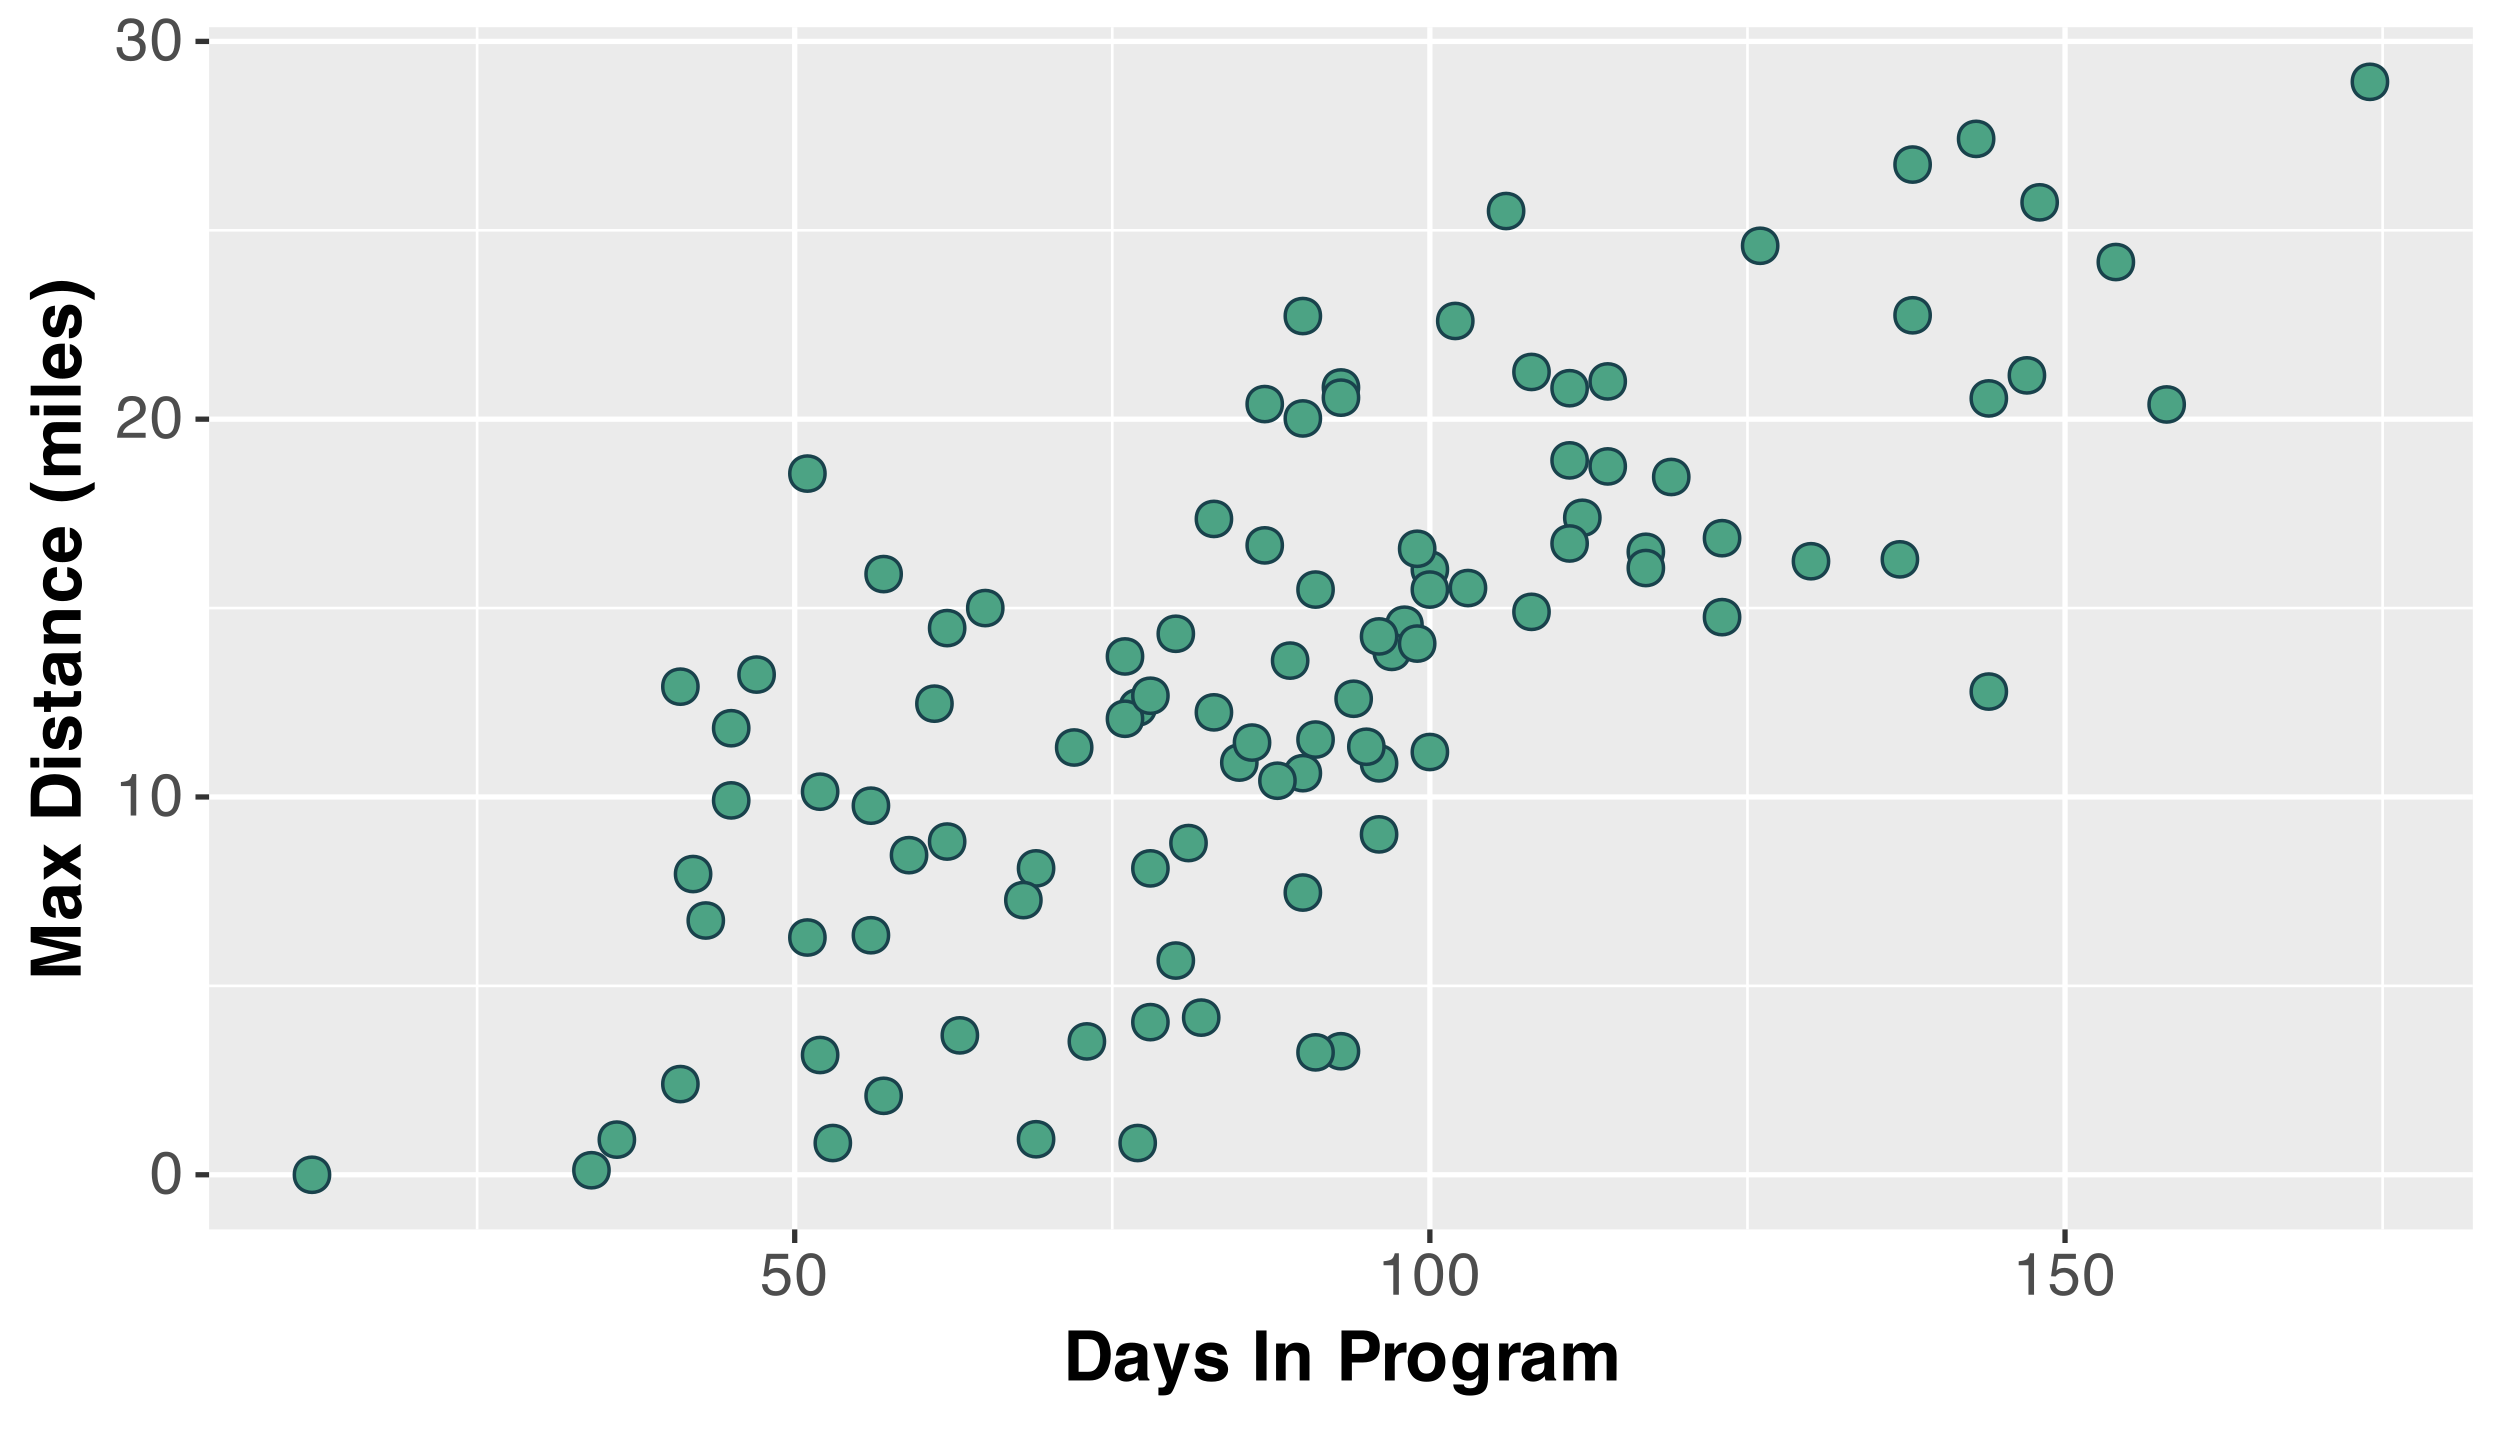 <?xml version="1.0" encoding="UTF-8"?>
<svg xmlns="http://www.w3.org/2000/svg" xmlns:xlink="http://www.w3.org/1999/xlink" width="504" height="288" viewBox="0 0 504 288">
<defs>
<g>
<g id="glyph-0-0">
<path d="M 0.391 0 L 0.391 -8.609 L 7.219 -8.609 L 7.219 0 Z M 6.141 -1.078 L 6.141 -7.531 L 1.469 -7.531 L 1.469 -1.078 Z M 6.141 -1.078 "/>
</g>
<g id="glyph-0-1">
<path d="M 3.25 -8.391 C 4.332 -8.391 5.117 -7.941 5.609 -7.047 C 5.984 -6.359 6.172 -5.41 6.172 -4.203 C 6.172 -3.066 6 -2.125 5.656 -1.375 C 5.164 -0.301 4.359 0.234 3.234 0.234 C 2.234 0.234 1.484 -0.203 0.984 -1.078 C 0.578 -1.816 0.375 -2.801 0.375 -4.031 C 0.375 -4.977 0.5 -5.797 0.75 -6.484 C 1.207 -7.754 2.039 -8.391 3.25 -8.391 Z M 3.234 -0.734 C 3.785 -0.734 4.223 -0.973 4.547 -1.453 C 4.867 -1.941 5.031 -2.848 5.031 -4.172 C 5.031 -5.117 4.91 -5.898 4.672 -6.516 C 4.441 -7.129 3.988 -7.438 3.312 -7.438 C 2.688 -7.438 2.227 -7.145 1.938 -6.562 C 1.656 -5.977 1.516 -5.117 1.516 -3.984 C 1.516 -3.129 1.609 -2.441 1.797 -1.922 C 2.078 -1.129 2.555 -0.734 3.234 -0.734 Z M 3.234 -0.734 "/>
</g>
<g id="glyph-0-2">
<path d="M 1.156 -5.938 L 1.156 -6.75 C 1.914 -6.82 2.441 -6.945 2.734 -7.125 C 3.035 -7.301 3.266 -7.711 3.422 -8.359 L 4.25 -8.359 L 4.25 0 L 3.125 0 L 3.125 -5.938 Z M 1.156 -5.938 "/>
</g>
<g id="glyph-0-3">
<path d="M 0.375 0 C 0.414 -0.719 0.566 -1.344 0.828 -1.875 C 1.086 -2.414 1.594 -2.906 2.344 -3.344 L 3.469 -4 C 3.969 -4.289 4.32 -4.539 4.531 -4.75 C 4.852 -5.07 5.016 -5.441 5.016 -5.859 C 5.016 -6.348 4.863 -6.734 4.562 -7.016 C 4.27 -7.305 3.883 -7.453 3.406 -7.453 C 2.676 -7.453 2.176 -7.18 1.906 -6.641 C 1.75 -6.336 1.664 -5.93 1.656 -5.422 L 0.578 -5.422 C 0.586 -6.148 0.723 -6.742 0.984 -7.203 C 1.441 -8.016 2.25 -8.422 3.406 -8.422 C 4.363 -8.422 5.062 -8.16 5.5 -7.641 C 5.945 -7.117 6.172 -6.539 6.172 -5.906 C 6.172 -5.238 5.938 -4.664 5.469 -4.188 C 5.195 -3.906 4.707 -3.566 4 -3.172 L 3.188 -2.734 C 2.812 -2.523 2.516 -2.32 2.297 -2.125 C 1.898 -1.789 1.648 -1.414 1.547 -1 L 6.141 -1 L 6.141 0 Z M 0.375 0 "/>
</g>
<g id="glyph-0-4">
<path d="M 3.125 0.234 C 2.125 0.234 1.398 -0.035 0.953 -0.578 C 0.504 -1.129 0.281 -1.797 0.281 -2.578 L 1.391 -2.578 C 1.43 -2.035 1.531 -1.641 1.688 -1.391 C 1.969 -0.953 2.461 -0.734 3.172 -0.734 C 3.734 -0.734 4.18 -0.879 4.516 -1.172 C 4.848 -1.473 5.016 -1.859 5.016 -2.328 C 5.016 -2.898 4.836 -3.301 4.484 -3.531 C 4.129 -3.77 3.641 -3.891 3.016 -3.891 C 2.941 -3.891 2.867 -3.883 2.797 -3.875 C 2.723 -3.875 2.648 -3.875 2.578 -3.875 L 2.578 -4.812 C 2.691 -4.789 2.785 -4.781 2.859 -4.781 C 2.93 -4.781 3.008 -4.781 3.094 -4.781 C 3.488 -4.781 3.812 -4.844 4.062 -4.969 C 4.508 -5.188 4.734 -5.578 4.734 -6.141 C 4.734 -6.555 4.582 -6.875 4.281 -7.094 C 3.988 -7.32 3.645 -7.438 3.25 -7.438 C 2.551 -7.438 2.066 -7.203 1.797 -6.734 C 1.648 -6.484 1.566 -6.117 1.547 -5.641 L 0.5 -5.641 C 0.5 -6.266 0.625 -6.797 0.875 -7.234 C 1.301 -8.016 2.055 -8.406 3.141 -8.406 C 3.992 -8.406 4.656 -8.211 5.125 -7.828 C 5.594 -7.453 5.828 -6.898 5.828 -6.172 C 5.828 -5.66 5.691 -5.242 5.422 -4.922 C 5.242 -4.723 5.02 -4.566 4.75 -4.453 C 5.188 -4.328 5.531 -4.094 5.781 -3.75 C 6.031 -3.406 6.156 -2.984 6.156 -2.484 C 6.156 -1.68 5.891 -1.023 5.359 -0.516 C 4.836 -0.016 4.094 0.234 3.125 0.234 Z M 3.125 0.234 "/>
</g>
<g id="glyph-0-5">
<path d="M 1.484 -2.141 C 1.555 -1.535 1.836 -1.117 2.328 -0.891 C 2.578 -0.773 2.863 -0.719 3.188 -0.719 C 3.812 -0.719 4.273 -0.914 4.578 -1.312 C 4.879 -1.707 5.031 -2.148 5.031 -2.641 C 5.031 -3.223 4.848 -3.676 4.484 -4 C 4.129 -4.32 3.703 -4.484 3.203 -4.484 C 2.836 -4.484 2.523 -4.41 2.266 -4.266 C 2.004 -4.129 1.785 -3.938 1.609 -3.688 L 0.688 -3.734 L 1.328 -8.25 L 5.688 -8.25 L 5.688 -7.234 L 2.125 -7.234 L 1.766 -4.906 C 1.961 -5.051 2.148 -5.16 2.328 -5.234 C 2.641 -5.359 3 -5.422 3.406 -5.422 C 4.176 -5.422 4.828 -5.172 5.359 -4.672 C 5.898 -4.18 6.172 -3.555 6.172 -2.797 C 6.172 -2.004 5.922 -1.301 5.422 -0.688 C 4.93 -0.082 4.148 0.219 3.078 0.219 C 2.398 0.219 1.797 0.023 1.266 -0.359 C 0.742 -0.742 0.453 -1.336 0.391 -2.141 Z M 1.484 -2.141 "/>
</g>
<g id="glyph-1-0">
<path d="M 1.047 -10.078 L 9.172 -10.078 L 9.172 0 L 1.047 0 Z M 7.906 -1.266 L 7.906 -8.812 L 2.312 -8.812 L 2.312 -1.266 Z M 7.906 -1.266 "/>
</g>
<g id="glyph-1-1">
<path d="M 5.406 0 L 1.062 0 L 1.062 -10.078 L 5.406 -10.078 C 6.031 -10.066 6.551 -9.992 6.969 -9.859 C 7.676 -9.629 8.25 -9.203 8.688 -8.578 C 9.031 -8.078 9.266 -7.535 9.391 -6.953 C 9.523 -6.367 9.594 -5.812 9.594 -5.281 C 9.594 -3.945 9.32 -2.812 8.781 -1.875 C 8.051 -0.625 6.926 0 5.406 0 Z M 6.969 -7.5 C 6.645 -8.051 6.004 -8.328 5.047 -8.328 L 3.109 -8.328 L 3.109 -1.75 L 5.047 -1.75 C 6.047 -1.75 6.738 -2.238 7.125 -3.219 C 7.344 -3.758 7.453 -4.398 7.453 -5.141 C 7.453 -6.16 7.289 -6.945 6.969 -7.5 Z M 6.969 -7.5 "/>
</g>
<g id="glyph-1-2">
<path d="M 1.188 -6.641 C 1.707 -7.297 2.594 -7.625 3.844 -7.625 C 4.656 -7.625 5.379 -7.461 6.016 -7.141 C 6.648 -6.816 6.969 -6.207 6.969 -5.312 L 6.969 -1.891 C 6.969 -1.648 6.973 -1.363 6.984 -1.031 C 6.992 -0.781 7.031 -0.609 7.094 -0.516 C 7.156 -0.422 7.254 -0.344 7.391 -0.281 L 7.391 0 L 5.266 0 C 5.203 -0.145 5.16 -0.285 5.141 -0.422 C 5.117 -0.555 5.102 -0.707 5.094 -0.875 C 4.82 -0.582 4.508 -0.332 4.156 -0.125 C 3.738 0.113 3.266 0.234 2.734 0.234 C 2.055 0.234 1.5 0.039 1.062 -0.344 C 0.625 -0.727 0.406 -1.273 0.406 -1.984 C 0.406 -2.898 0.758 -3.562 1.469 -3.969 C 1.852 -4.195 2.422 -4.359 3.172 -4.453 L 3.828 -4.531 C 4.191 -4.57 4.453 -4.629 4.609 -4.703 C 4.891 -4.816 5.031 -5 5.031 -5.25 C 5.031 -5.562 4.922 -5.773 4.703 -5.891 C 4.492 -6.004 4.188 -6.062 3.781 -6.062 C 3.312 -6.062 2.984 -5.945 2.797 -5.719 C 2.66 -5.551 2.566 -5.32 2.516 -5.031 L 0.641 -5.031 C 0.68 -5.688 0.863 -6.223 1.188 -6.641 Z M 2.641 -1.406 C 2.816 -1.258 3.039 -1.188 3.312 -1.188 C 3.727 -1.188 4.113 -1.305 4.469 -1.547 C 4.82 -1.797 5.004 -2.25 5.016 -2.906 L 5.016 -3.625 C 4.891 -3.539 4.766 -3.473 4.641 -3.422 C 4.516 -3.379 4.344 -3.336 4.125 -3.297 L 3.688 -3.219 C 3.281 -3.145 2.988 -3.055 2.812 -2.953 C 2.508 -2.773 2.359 -2.5 2.359 -2.125 C 2.359 -1.789 2.453 -1.551 2.641 -1.406 Z M 2.641 -1.406 "/>
</g>
<g id="glyph-1-3">
<path d="M 3.938 -1.953 L 5.469 -7.453 L 7.547 -7.453 L 4.984 -0.125 C 4.492 1.289 4.102 2.164 3.812 2.5 C 3.531 2.844 2.957 3.016 2.094 3.016 C 1.926 3.016 1.789 3.016 1.688 3.016 C 1.582 3.016 1.422 3.004 1.203 2.984 L 1.203 1.422 L 1.453 1.438 C 1.648 1.445 1.832 1.441 2 1.422 C 2.176 1.398 2.32 1.348 2.438 1.266 C 2.551 1.191 2.656 1.031 2.75 0.781 C 2.852 0.531 2.895 0.379 2.875 0.328 L 0.141 -7.453 L 2.312 -7.453 Z M 3.938 -1.953 "/>
</g>
<g id="glyph-1-4">
<path d="M 6.047 -7.109 C 6.629 -6.734 6.961 -6.094 7.047 -5.188 L 5.094 -5.188 C 5.07 -5.438 5.004 -5.633 4.891 -5.781 C 4.672 -6.039 4.305 -6.172 3.797 -6.172 C 3.367 -6.172 3.066 -6.102 2.891 -5.969 C 2.711 -5.844 2.625 -5.691 2.625 -5.516 C 2.625 -5.285 2.719 -5.125 2.906 -5.031 C 3.094 -4.926 3.77 -4.742 4.938 -4.484 C 5.707 -4.305 6.285 -4.031 6.672 -3.656 C 7.055 -3.281 7.25 -2.812 7.25 -2.25 C 7.25 -1.52 6.973 -0.922 6.422 -0.453 C 5.879 0.016 5.035 0.25 3.891 0.25 C 2.711 0.25 1.844 0.004 1.281 -0.484 C 0.727 -0.984 0.453 -1.613 0.453 -2.375 L 2.422 -2.375 C 2.461 -2.031 2.551 -1.785 2.688 -1.641 C 2.938 -1.379 3.383 -1.25 4.031 -1.25 C 4.414 -1.25 4.719 -1.305 4.938 -1.422 C 5.164 -1.535 5.281 -1.707 5.281 -1.938 C 5.281 -2.156 5.191 -2.32 5.016 -2.438 C 4.828 -2.551 4.148 -2.742 2.984 -3.016 C 2.141 -3.234 1.547 -3.5 1.203 -3.812 C 0.848 -4.113 0.672 -4.555 0.672 -5.141 C 0.672 -5.836 0.941 -6.43 1.484 -6.922 C 2.023 -7.41 2.785 -7.656 3.766 -7.656 C 4.691 -7.656 5.453 -7.473 6.047 -7.109 Z M 6.047 -7.109 "/>
</g>
<g id="glyph-1-5">
</g>
<g id="glyph-1-6">
<path d="M 0.906 -10.078 L 3 -10.078 L 3 0 L 0.906 0 Z M 0.906 -10.078 "/>
</g>
<g id="glyph-1-7">
<path d="M 4.422 -6.016 C 3.754 -6.016 3.301 -5.734 3.062 -5.172 C 2.926 -4.867 2.859 -4.488 2.859 -4.031 L 2.859 0 L 0.922 0 L 0.922 -7.438 L 2.797 -7.438 L 2.797 -6.344 C 3.047 -6.727 3.285 -7.004 3.516 -7.172 C 3.91 -7.473 4.414 -7.625 5.031 -7.625 C 5.801 -7.625 6.43 -7.422 6.922 -7.016 C 7.41 -6.617 7.656 -5.953 7.656 -5.016 L 7.656 0 L 5.672 0 L 5.672 -4.531 C 5.672 -4.926 5.617 -5.227 5.516 -5.438 C 5.316 -5.82 4.953 -6.016 4.422 -6.016 Z M 4.422 -6.016 "/>
</g>
<g id="glyph-1-8">
<path d="M 5.344 -3.625 L 3.203 -3.625 L 3.203 0 L 1.109 0 L 1.109 -10.078 L 5.5 -10.078 C 6.508 -10.078 7.316 -9.816 7.922 -9.297 C 8.523 -8.773 8.828 -7.973 8.828 -6.891 C 8.828 -5.691 8.523 -4.848 7.922 -4.359 C 7.316 -3.867 6.457 -3.625 5.344 -3.625 Z M 6.328 -5.719 C 6.598 -5.957 6.734 -6.344 6.734 -6.875 C 6.734 -7.395 6.594 -7.766 6.312 -7.984 C 6.039 -8.211 5.66 -8.328 5.172 -8.328 L 3.203 -8.328 L 3.203 -5.359 L 5.172 -5.359 C 5.66 -5.359 6.047 -5.477 6.328 -5.719 Z M 6.328 -5.719 "/>
</g>
<g id="glyph-1-9">
<path d="M 4.656 -5.656 C 3.875 -5.656 3.348 -5.398 3.078 -4.891 C 2.922 -4.598 2.844 -4.156 2.844 -3.562 L 2.844 0 L 0.891 0 L 0.891 -7.453 L 2.75 -7.453 L 2.75 -6.156 C 3.051 -6.645 3.312 -6.984 3.531 -7.172 C 3.895 -7.473 4.367 -7.625 4.953 -7.625 C 4.992 -7.625 5.023 -7.625 5.047 -7.625 C 5.078 -7.625 5.133 -7.617 5.219 -7.609 L 5.219 -5.625 C 5.094 -5.633 4.984 -5.641 4.891 -5.641 C 4.797 -5.648 4.719 -5.656 4.656 -5.656 Z M 4.656 -5.656 "/>
</g>
<g id="glyph-1-10">
<path d="M 7.125 -6.516 C 7.75 -5.723 8.062 -4.789 8.062 -3.719 C 8.062 -2.625 7.75 -1.688 7.125 -0.906 C 6.5 -0.125 5.547 0.266 4.266 0.266 C 2.984 0.266 2.023 -0.125 1.391 -0.906 C 0.766 -1.688 0.453 -2.625 0.453 -3.719 C 0.453 -4.789 0.766 -5.719 1.391 -6.5 C 2.023 -7.289 2.984 -7.688 4.266 -7.688 C 5.547 -7.688 6.5 -7.297 7.125 -6.516 Z M 4.25 -6.047 C 3.676 -6.047 3.234 -5.844 2.922 -5.438 C 2.617 -5.031 2.469 -4.457 2.469 -3.719 C 2.469 -2.969 2.617 -2.391 2.922 -1.984 C 3.234 -1.578 3.676 -1.375 4.25 -1.375 C 4.82 -1.375 5.258 -1.578 5.562 -1.984 C 5.863 -2.391 6.016 -2.969 6.016 -3.719 C 6.016 -4.457 5.863 -5.031 5.562 -5.438 C 5.258 -5.844 4.82 -6.047 4.25 -6.047 Z M 4.25 -6.047 "/>
</g>
<g id="glyph-1-11">
<path d="M 3.016 1.312 C 3.223 1.488 3.578 1.578 4.078 1.578 C 4.773 1.578 5.242 1.344 5.484 0.875 C 5.641 0.57 5.719 0.062 5.719 -0.656 L 5.719 -1.125 C 5.531 -0.812 5.328 -0.57 5.109 -0.406 C 4.723 -0.113 4.223 0.031 3.609 0.031 C 2.648 0.031 1.883 -0.301 1.312 -0.969 C 0.738 -1.645 0.453 -2.555 0.453 -3.703 C 0.453 -4.805 0.727 -5.734 1.281 -6.484 C 1.832 -7.242 2.613 -7.625 3.625 -7.625 C 4 -7.625 4.32 -7.566 4.594 -7.453 C 5.07 -7.266 5.457 -6.906 5.75 -6.375 L 5.75 -7.453 L 7.641 -7.453 L 7.641 -0.391 C 7.641 0.578 7.477 1.305 7.156 1.797 C 6.602 2.629 5.535 3.047 3.953 3.047 C 3.004 3.047 2.227 2.859 1.625 2.484 C 1.02 2.109 0.688 1.551 0.625 0.812 L 2.75 0.812 C 2.801 1.039 2.891 1.207 3.016 1.312 Z M 2.688 -2.547 C 2.945 -1.91 3.422 -1.594 4.109 -1.594 C 4.566 -1.594 4.953 -1.766 5.266 -2.109 C 5.578 -2.453 5.734 -3.004 5.734 -3.766 C 5.734 -4.461 5.582 -4.992 5.281 -5.359 C 4.988 -5.734 4.594 -5.922 4.094 -5.922 C 3.406 -5.922 2.93 -5.602 2.672 -4.969 C 2.535 -4.625 2.469 -4.203 2.469 -3.703 C 2.469 -3.266 2.539 -2.879 2.688 -2.547 Z M 2.688 -2.547 "/>
</g>
<g id="glyph-1-12">
<path d="M 5.094 -5.406 C 4.926 -5.758 4.602 -5.938 4.125 -5.938 C 3.57 -5.938 3.203 -5.758 3.016 -5.406 C 2.898 -5.195 2.844 -4.891 2.844 -4.484 L 2.844 0 L 0.875 0 L 0.875 -7.438 L 2.766 -7.438 L 2.766 -6.344 C 3.004 -6.738 3.234 -7.016 3.453 -7.172 C 3.828 -7.461 4.316 -7.609 4.922 -7.609 C 5.492 -7.609 5.953 -7.484 6.297 -7.234 C 6.586 -7.004 6.805 -6.707 6.953 -6.344 C 7.203 -6.781 7.516 -7.102 7.891 -7.312 C 8.297 -7.508 8.742 -7.609 9.234 -7.609 C 9.566 -7.609 9.891 -7.547 10.203 -7.422 C 10.523 -7.297 10.816 -7.07 11.078 -6.75 C 11.285 -6.488 11.426 -6.172 11.5 -5.797 C 11.539 -5.547 11.562 -5.18 11.562 -4.703 L 11.547 0 L 9.562 0 L 9.562 -4.75 C 9.562 -5.031 9.516 -5.258 9.422 -5.438 C 9.242 -5.789 8.926 -5.969 8.469 -5.969 C 7.926 -5.969 7.551 -5.742 7.344 -5.297 C 7.238 -5.055 7.188 -4.77 7.188 -4.438 L 7.188 0 L 5.234 0 L 5.234 -4.438 C 5.234 -4.875 5.188 -5.195 5.094 -5.406 Z M 5.094 -5.406 "/>
</g>
<g id="glyph-2-0">
<path d="M -10.078 -1.047 L -10.078 -9.172 L 0 -9.172 L 0 -1.047 Z M -1.266 -7.906 L -8.812 -7.906 L -8.812 -2.312 L -1.266 -2.312 Z M -1.266 -7.906 "/>
</g>
<g id="glyph-2-1">
<path d="M 0 -3 L 0 -1.031 L -10.078 -1.031 L -10.078 -4.094 L -2.156 -5.922 L -10.078 -7.75 L -10.078 -10.781 L 0 -10.781 L 0 -8.812 L -6.812 -8.812 C -7.008 -8.812 -7.285 -8.812 -7.641 -8.812 C -7.992 -8.82 -8.266 -8.828 -8.453 -8.828 L 0 -6.922 L 0 -4.875 L -8.453 -2.984 C -8.266 -2.984 -7.992 -2.984 -7.641 -2.984 C -7.285 -2.992 -7.008 -3 -6.812 -3 Z M 0 -3 "/>
</g>
<g id="glyph-2-2">
<path d="M -6.641 -1.188 C -7.297 -1.707 -7.625 -2.594 -7.625 -3.844 C -7.625 -4.656 -7.461 -5.379 -7.141 -6.016 C -6.816 -6.648 -6.207 -6.969 -5.312 -6.969 L -1.891 -6.969 C -1.648 -6.969 -1.363 -6.973 -1.031 -6.984 C -0.781 -6.992 -0.609 -7.031 -0.516 -7.094 C -0.422 -7.156 -0.344 -7.254 -0.281 -7.391 L 0 -7.391 L 0 -5.266 C -0.145 -5.203 -0.285 -5.16 -0.422 -5.141 C -0.555 -5.117 -0.707 -5.102 -0.875 -5.094 C -0.582 -4.82 -0.332 -4.508 -0.125 -4.156 C 0.113 -3.738 0.234 -3.266 0.234 -2.734 C 0.234 -2.055 0.039 -1.5 -0.344 -1.062 C -0.727 -0.625 -1.273 -0.406 -1.984 -0.406 C -2.898 -0.406 -3.562 -0.758 -3.969 -1.469 C -4.195 -1.852 -4.359 -2.422 -4.453 -3.172 L -4.531 -3.828 C -4.57 -4.191 -4.629 -4.453 -4.703 -4.609 C -4.816 -4.891 -5 -5.031 -5.25 -5.031 C -5.562 -5.031 -5.773 -4.922 -5.891 -4.703 C -6.004 -4.492 -6.062 -4.188 -6.062 -3.781 C -6.062 -3.312 -5.945 -2.984 -5.719 -2.797 C -5.551 -2.66 -5.32 -2.566 -5.031 -2.516 L -5.031 -0.641 C -5.688 -0.68 -6.223 -0.863 -6.641 -1.188 Z M -1.406 -2.641 C -1.258 -2.816 -1.188 -3.039 -1.188 -3.312 C -1.188 -3.727 -1.305 -4.113 -1.547 -4.469 C -1.797 -4.82 -2.25 -5.004 -2.906 -5.016 L -3.625 -5.016 C -3.539 -4.891 -3.473 -4.766 -3.422 -4.641 C -3.379 -4.516 -3.336 -4.344 -3.297 -4.125 L -3.219 -3.688 C -3.145 -3.281 -3.055 -2.988 -2.953 -2.812 C -2.773 -2.508 -2.5 -2.359 -2.125 -2.359 C -1.789 -2.359 -1.551 -2.453 -1.406 -2.641 Z M -1.406 -2.641 "/>
</g>
<g id="glyph-2-3">
<path d="M 0 -7.547 L 0 -5.125 L -2.234 -3.828 L 0 -2.547 L 0 -0.172 L -3.781 -2.719 L -7.438 -0.281 L -7.438 -2.672 L -5.281 -3.922 L -7.438 -5.141 L -7.438 -7.453 L -3.812 -5 Z M 0 -7.547 "/>
</g>
<g id="glyph-2-4">
</g>
<g id="glyph-2-5">
<path d="M 0 -5.406 L 0 -1.062 L -10.078 -1.062 L -10.078 -5.406 C -10.066 -6.031 -9.992 -6.551 -9.859 -6.969 C -9.629 -7.676 -9.203 -8.25 -8.578 -8.688 C -8.078 -9.031 -7.535 -9.266 -6.953 -9.391 C -6.367 -9.523 -5.812 -9.594 -5.281 -9.594 C -3.945 -9.594 -2.812 -9.32 -1.875 -8.781 C -0.625 -8.051 0 -6.926 0 -5.406 Z M -7.5 -6.969 C -8.051 -6.645 -8.328 -6.004 -8.328 -5.047 L -8.328 -3.109 L -1.75 -3.109 L -1.75 -5.047 C -1.75 -6.047 -2.238 -6.738 -3.219 -7.125 C -3.758 -7.344 -4.398 -7.453 -5.141 -7.453 C -6.16 -7.453 -6.945 -7.289 -7.5 -6.969 Z M -7.5 -6.969 "/>
</g>
<g id="glyph-2-6">
<path d="M -7.453 -2.906 L 0 -2.906 L 0 -0.938 L -7.453 -0.938 Z M -10.141 -2.906 L -8.344 -2.906 L -8.344 -0.938 L -10.141 -0.938 Z M -10.141 -2.906 "/>
</g>
<g id="glyph-2-7">
<path d="M -7.109 -6.047 C -6.734 -6.629 -6.094 -6.961 -5.188 -7.047 L -5.188 -5.094 C -5.438 -5.07 -5.633 -5.004 -5.781 -4.891 C -6.039 -4.672 -6.172 -4.305 -6.172 -3.797 C -6.172 -3.367 -6.102 -3.066 -5.969 -2.891 C -5.844 -2.711 -5.691 -2.625 -5.516 -2.625 C -5.285 -2.625 -5.125 -2.719 -5.031 -2.906 C -4.926 -3.094 -4.742 -3.77 -4.484 -4.938 C -4.305 -5.707 -4.031 -6.285 -3.656 -6.672 C -3.281 -7.055 -2.812 -7.25 -2.25 -7.25 C -1.52 -7.25 -0.922 -6.973 -0.453 -6.422 C 0.016 -5.879 0.25 -5.035 0.25 -3.891 C 0.25 -2.711 0.004 -1.844 -0.484 -1.281 C -0.984 -0.727 -1.613 -0.453 -2.375 -0.453 L -2.375 -2.422 C -2.031 -2.461 -1.785 -2.551 -1.641 -2.688 C -1.379 -2.938 -1.25 -3.383 -1.25 -4.031 C -1.25 -4.414 -1.305 -4.719 -1.422 -4.938 C -1.535 -5.164 -1.707 -5.281 -1.938 -5.281 C -2.156 -5.281 -2.32 -5.191 -2.438 -5.016 C -2.551 -4.828 -2.742 -4.148 -3.016 -2.984 C -3.234 -2.141 -3.5 -1.547 -3.812 -1.203 C -4.113 -0.848 -4.555 -0.672 -5.141 -0.672 C -5.836 -0.672 -6.43 -0.941 -6.922 -1.484 C -7.41 -2.023 -7.656 -2.785 -7.656 -3.766 C -7.656 -4.691 -7.473 -5.453 -7.109 -6.047 Z M -7.109 -6.047 "/>
</g>
<g id="glyph-2-8">
<path d="M -1.391 -4.328 L 0.062 -4.328 L 0.109 -3.391 C 0.141 -2.473 -0.02 -1.848 -0.375 -1.516 C -0.602 -1.297 -0.945 -1.188 -1.406 -1.188 L -6 -1.188 L -6 -0.141 L -7.391 -0.141 L -7.391 -1.188 L -9.469 -1.188 L -9.469 -3.109 L -7.391 -3.109 L -7.391 -4.328 L -6 -4.328 L -6 -3.109 L -2.062 -3.109 C -1.75 -3.109 -1.555 -3.145 -1.484 -3.219 C -1.41 -3.301 -1.375 -3.539 -1.375 -3.938 C -1.375 -4 -1.375 -4.062 -1.375 -4.125 C -1.375 -4.188 -1.379 -4.254 -1.391 -4.328 Z M -1.391 -4.328 "/>
</g>
<g id="glyph-2-9">
<path d="M -6.016 -4.422 C -6.016 -3.754 -5.734 -3.301 -5.172 -3.062 C -4.867 -2.926 -4.488 -2.859 -4.031 -2.859 L 0 -2.859 L 0 -0.922 L -7.438 -0.922 L -7.438 -2.797 L -6.344 -2.797 C -6.727 -3.047 -7.004 -3.285 -7.172 -3.516 C -7.473 -3.91 -7.625 -4.414 -7.625 -5.031 C -7.625 -5.801 -7.422 -6.43 -7.016 -6.922 C -6.617 -7.41 -5.953 -7.656 -5.016 -7.656 L 0 -7.656 L 0 -5.672 L -4.531 -5.672 C -4.926 -5.672 -5.227 -5.617 -5.438 -5.516 C -5.82 -5.316 -6.016 -4.953 -6.016 -4.422 Z M -6.016 -4.422 "/>
</g>
<g id="glyph-2-10">
<path d="M -4.781 -7.359 L -4.781 -5.359 C -5.062 -5.328 -5.312 -5.234 -5.531 -5.078 C -5.832 -4.859 -5.984 -4.52 -5.984 -4.062 C -5.984 -3.406 -5.656 -2.957 -5 -2.719 C -4.656 -2.582 -4.195 -2.516 -3.625 -2.516 C -3.07 -2.516 -2.629 -2.582 -2.297 -2.719 C -1.68 -2.945 -1.375 -3.383 -1.375 -4.031 C -1.375 -4.477 -1.492 -4.797 -1.734 -4.984 C -1.984 -5.18 -2.305 -5.301 -2.703 -5.344 L -2.703 -7.328 C -2.109 -7.285 -1.547 -7.07 -1.016 -6.688 C -0.16 -6.082 0.266 -5.18 0.266 -3.984 C 0.266 -2.785 -0.086 -1.898 -0.797 -1.328 C -1.516 -0.766 -2.441 -0.484 -3.578 -0.484 C -4.859 -0.484 -5.852 -0.797 -6.562 -1.422 C -7.27 -2.047 -7.625 -2.906 -7.625 -4 C -7.625 -4.938 -7.414 -5.703 -7 -6.297 C -6.582 -6.891 -5.844 -7.242 -4.781 -7.359 Z M -4.781 -7.359 "/>
</g>
<g id="glyph-2-11">
<path d="M -2.188 -7.281 C -1.75 -7.238 -1.301 -7.008 -0.844 -6.594 C -0.113 -5.957 0.25 -5.066 0.25 -3.922 C 0.25 -2.973 -0.055 -2.133 -0.672 -1.406 C -1.285 -0.688 -2.281 -0.328 -3.656 -0.328 C -4.938 -0.328 -5.922 -0.648 -6.609 -1.297 C -7.305 -1.953 -7.656 -2.801 -7.656 -3.844 C -7.656 -4.469 -7.535 -5.023 -7.297 -5.516 C -7.066 -6.016 -6.703 -6.426 -6.203 -6.75 C -5.754 -7.039 -5.238 -7.234 -4.656 -7.328 C -4.32 -7.367 -3.832 -7.391 -3.188 -7.391 L -3.188 -2.281 C -2.438 -2.312 -1.91 -2.547 -1.609 -2.984 C -1.422 -3.254 -1.328 -3.578 -1.328 -3.953 C -1.328 -4.359 -1.441 -4.688 -1.672 -4.938 C -1.797 -5.07 -1.969 -5.191 -2.188 -5.297 Z M -4.469 -5.359 C -4.988 -5.328 -5.379 -5.172 -5.641 -4.891 C -5.91 -4.609 -6.047 -4.258 -6.047 -3.844 C -6.047 -3.395 -5.906 -3.047 -5.625 -2.797 C -5.344 -2.547 -4.957 -2.391 -4.469 -2.328 Z M -4.469 -5.359 "/>
</g>
<g id="glyph-2-12">
<path d="M 2.828 -3.047 L 2.156 -2.562 C 1.758 -2.25 1.164 -1.914 0.375 -1.562 C -1.039 -0.926 -2.438 -0.609 -3.812 -0.609 C -5.062 -0.609 -6.301 -0.875 -7.531 -1.406 C -8.375 -1.77 -9.273 -2.297 -10.234 -2.984 L -10.234 -4.453 L -9.469 -4.047 C -8.414 -3.461 -7.316 -3.062 -6.172 -2.844 C -5.41 -2.695 -4.582 -2.625 -3.688 -2.625 C -2.289 -2.625 -1.008 -2.828 0.156 -3.234 C 0.852 -3.473 1.742 -3.891 2.828 -4.484 Z M 2.828 -3.047 "/>
</g>
<g id="glyph-2-13">
<path d="M -5.406 -5.094 C -5.758 -4.926 -5.938 -4.602 -5.938 -4.125 C -5.938 -3.57 -5.758 -3.203 -5.406 -3.016 C -5.195 -2.898 -4.891 -2.844 -4.484 -2.844 L 0 -2.844 L 0 -0.875 L -7.438 -0.875 L -7.438 -2.766 L -6.344 -2.766 C -6.738 -3.004 -7.016 -3.234 -7.172 -3.453 C -7.461 -3.828 -7.609 -4.316 -7.609 -4.922 C -7.609 -5.492 -7.484 -5.953 -7.234 -6.297 C -7.004 -6.586 -6.707 -6.805 -6.344 -6.953 C -6.781 -7.203 -7.102 -7.516 -7.312 -7.891 C -7.508 -8.297 -7.609 -8.742 -7.609 -9.234 C -7.609 -9.566 -7.547 -9.891 -7.422 -10.203 C -7.297 -10.523 -7.07 -10.816 -6.75 -11.078 C -6.488 -11.285 -6.172 -11.426 -5.797 -11.5 C -5.547 -11.539 -5.18 -11.562 -4.703 -11.562 L 0 -11.547 L 0 -9.562 L -4.75 -9.562 C -5.031 -9.562 -5.258 -9.516 -5.438 -9.422 C -5.789 -9.242 -5.969 -8.926 -5.969 -8.469 C -5.969 -7.926 -5.742 -7.551 -5.297 -7.344 C -5.055 -7.238 -4.77 -7.188 -4.438 -7.188 L 0 -7.188 L 0 -5.234 L -4.438 -5.234 C -4.875 -5.234 -5.195 -5.188 -5.406 -5.094 Z M -5.406 -5.094 "/>
</g>
<g id="glyph-2-14">
<path d="M -10.078 -0.953 L -10.078 -2.906 L 0 -2.906 L 0 -0.953 Z M -10.078 -0.953 "/>
</g>
<g id="glyph-2-15">
<path d="M 2.156 -2.078 L 2.828 -1.594 L 2.828 -0.141 C 1.742 -0.742 0.852 -1.164 0.156 -1.406 C -1.008 -1.812 -2.289 -2.016 -3.688 -2.016 C -4.582 -2.016 -5.41 -1.941 -6.172 -1.797 C -7.316 -1.566 -8.414 -1.164 -9.469 -0.594 L -10.234 -0.172 L -10.234 -1.641 C -9.273 -2.336 -8.375 -2.867 -7.531 -3.234 C -6.301 -3.766 -5.062 -4.031 -3.812 -4.031 C -2.438 -4.031 -1.039 -3.711 0.375 -3.078 C 1.164 -2.723 1.758 -2.391 2.156 -2.078 Z M 2.156 -2.078 "/>
</g>
</g>
<clipPath id="clip-0">
<path clip-rule="nonzero" d="M 42.152 5.48 L 498.523 5.48 L 498.523 247.852 L 42.152 247.852 Z M 42.152 5.48 "/>
</clipPath>
<clipPath id="clip-1">
<path clip-rule="nonzero" d="M 42.152 198 L 498.523 198 L 498.523 200 L 42.152 200 Z M 42.152 198 "/>
</clipPath>
<clipPath id="clip-2">
<path clip-rule="nonzero" d="M 42.152 122 L 498.523 122 L 498.523 123 L 42.152 123 Z M 42.152 122 "/>
</clipPath>
<clipPath id="clip-3">
<path clip-rule="nonzero" d="M 42.152 46 L 498.523 46 L 498.523 47 L 42.152 47 Z M 42.152 46 "/>
</clipPath>
<clipPath id="clip-4">
<path clip-rule="nonzero" d="M 95 5.48 L 97 5.48 L 97 247.852 L 95 247.852 Z M 95 5.48 "/>
</clipPath>
<clipPath id="clip-5">
<path clip-rule="nonzero" d="M 223 5.48 L 225 5.48 L 225 247.852 L 223 247.852 Z M 223 5.48 "/>
</clipPath>
<clipPath id="clip-6">
<path clip-rule="nonzero" d="M 352 5.48 L 353 5.48 L 353 247.852 L 352 247.852 Z M 352 5.48 "/>
</clipPath>
<clipPath id="clip-7">
<path clip-rule="nonzero" d="M 480 5.48 L 481 5.48 L 481 247.852 L 480 247.852 Z M 480 5.48 "/>
</clipPath>
<clipPath id="clip-8">
<path clip-rule="nonzero" d="M 42.152 236 L 498.523 236 L 498.523 238 L 42.152 238 Z M 42.152 236 "/>
</clipPath>
<clipPath id="clip-9">
<path clip-rule="nonzero" d="M 42.152 160 L 498.523 160 L 498.523 162 L 42.152 162 Z M 42.152 160 "/>
</clipPath>
<clipPath id="clip-10">
<path clip-rule="nonzero" d="M 42.152 83 L 498.523 83 L 498.523 86 L 42.152 86 Z M 42.152 83 "/>
</clipPath>
<clipPath id="clip-11">
<path clip-rule="nonzero" d="M 42.152 7 L 498.523 7 L 498.523 9 L 42.152 9 Z M 42.152 7 "/>
</clipPath>
<clipPath id="clip-12">
<path clip-rule="nonzero" d="M 159 5.48 L 161 5.48 L 161 247.852 L 159 247.852 Z M 159 5.48 "/>
</clipPath>
<clipPath id="clip-13">
<path clip-rule="nonzero" d="M 287 5.48 L 289 5.48 L 289 247.852 L 287 247.852 Z M 287 5.48 "/>
</clipPath>
<clipPath id="clip-14">
<path clip-rule="nonzero" d="M 415 5.48 L 417 5.48 L 417 247.852 L 415 247.852 Z M 415 5.48 "/>
</clipPath>
</defs>
<rect x="-50.4" y="-28.8" width="604.8" height="345.6" fill="rgb(100%, 100%, 100%)" fill-opacity="1"/>
<rect x="-50.4" y="-28.8" width="604.8" height="345.6" fill="rgb(100%, 100%, 100%)" fill-opacity="1"/>
<path fill="none" stroke-width="1.067" stroke-linecap="round" stroke-linejoin="round" stroke="rgb(100%, 100%, 100%)" stroke-opacity="1" stroke-miterlimit="10" d="M 0 288 L 504 288 L 504 0 L 0 0 Z M 0 288 "/>
<g clip-path="url(#clip-0)">
<path fill-rule="nonzero" fill="rgb(92.157%, 92.157%, 92.157%)" fill-opacity="1" d="M 42.152 247.848 L 498.523 247.848 L 498.523 5.477 L 42.152 5.477 Z M 42.152 247.848 "/>
</g>
<g clip-path="url(#clip-1)">
<path fill="none" stroke-width="0.533" stroke-linecap="butt" stroke-linejoin="round" stroke="rgb(100%, 100%, 100%)" stroke-opacity="1" stroke-miterlimit="10" d="M 42.152 198.75 L 498.52 198.75 "/>
</g>
<g clip-path="url(#clip-2)">
<path fill="none" stroke-width="0.533" stroke-linecap="butt" stroke-linejoin="round" stroke="rgb(100%, 100%, 100%)" stroke-opacity="1" stroke-miterlimit="10" d="M 42.152 122.59 L 498.52 122.59 "/>
</g>
<g clip-path="url(#clip-3)">
<path fill="none" stroke-width="0.533" stroke-linecap="butt" stroke-linejoin="round" stroke="rgb(100%, 100%, 100%)" stroke-opacity="1" stroke-miterlimit="10" d="M 42.152 46.43 L 498.52 46.43 "/>
</g>
<g clip-path="url(#clip-4)">
<path fill="none" stroke-width="0.533" stroke-linecap="butt" stroke-linejoin="round" stroke="rgb(100%, 100%, 100%)" stroke-opacity="1" stroke-miterlimit="10" d="M 96.188 247.848 L 96.188 5.48 "/>
</g>
<g clip-path="url(#clip-5)">
<path fill="none" stroke-width="0.533" stroke-linecap="butt" stroke-linejoin="round" stroke="rgb(100%, 100%, 100%)" stroke-opacity="1" stroke-miterlimit="10" d="M 224.238 247.848 L 224.238 5.48 "/>
</g>
<g clip-path="url(#clip-6)">
<path fill="none" stroke-width="0.533" stroke-linecap="butt" stroke-linejoin="round" stroke="rgb(100%, 100%, 100%)" stroke-opacity="1" stroke-miterlimit="10" d="M 352.289 247.848 L 352.289 5.48 "/>
</g>
<g clip-path="url(#clip-7)">
<path fill="none" stroke-width="0.533" stroke-linecap="butt" stroke-linejoin="round" stroke="rgb(100%, 100%, 100%)" stroke-opacity="1" stroke-miterlimit="10" d="M 480.336 247.848 L 480.336 5.48 "/>
</g>
<g clip-path="url(#clip-8)">
<path fill="none" stroke-width="1.067" stroke-linecap="butt" stroke-linejoin="round" stroke="rgb(100%, 100%, 100%)" stroke-opacity="1" stroke-miterlimit="10" d="M 42.152 236.832 L 498.52 236.832 "/>
</g>
<g clip-path="url(#clip-9)">
<path fill="none" stroke-width="1.067" stroke-linecap="butt" stroke-linejoin="round" stroke="rgb(100%, 100%, 100%)" stroke-opacity="1" stroke-miterlimit="10" d="M 42.152 160.672 L 498.52 160.672 "/>
</g>
<g clip-path="url(#clip-10)">
<path fill="none" stroke-width="1.067" stroke-linecap="butt" stroke-linejoin="round" stroke="rgb(100%, 100%, 100%)" stroke-opacity="1" stroke-miterlimit="10" d="M 42.152 84.508 L 498.52 84.508 "/>
</g>
<g clip-path="url(#clip-11)">
<path fill="none" stroke-width="1.067" stroke-linecap="butt" stroke-linejoin="round" stroke="rgb(100%, 100%, 100%)" stroke-opacity="1" stroke-miterlimit="10" d="M 42.152 8.348 L 498.52 8.348 "/>
</g>
<g clip-path="url(#clip-12)">
<path fill="none" stroke-width="1.067" stroke-linecap="butt" stroke-linejoin="round" stroke="rgb(100%, 100%, 100%)" stroke-opacity="1" stroke-miterlimit="10" d="M 160.211 247.848 L 160.211 5.48 "/>
</g>
<g clip-path="url(#clip-13)">
<path fill="none" stroke-width="1.067" stroke-linecap="butt" stroke-linejoin="round" stroke="rgb(100%, 100%, 100%)" stroke-opacity="1" stroke-miterlimit="10" d="M 288.262 247.848 L 288.262 5.48 "/>
</g>
<g clip-path="url(#clip-14)">
<path fill="none" stroke-width="1.067" stroke-linecap="butt" stroke-linejoin="round" stroke="rgb(100%, 100%, 100%)" stroke-opacity="1" stroke-miterlimit="10" d="M 416.312 247.848 L 416.312 5.48 "/>
</g>
<path fill-rule="nonzero" fill="rgb(29.804%, 63.922%, 51.765%)" fill-opacity="1" stroke-width="0.709" stroke-linecap="round" stroke-linejoin="round" stroke="rgb(9.804%, 25.882%, 29.804%)" stroke-opacity="1" stroke-miterlimit="10" d="M 281.574 153.891 C 281.574 158.633 274.465 158.633 274.465 153.891 C 274.465 149.152 281.574 149.152 281.574 153.891 "/>
<path fill-rule="nonzero" fill="rgb(29.804%, 63.922%, 51.765%)" fill-opacity="1" stroke-width="0.709" stroke-linecap="round" stroke-linejoin="round" stroke="rgb(9.804%, 25.882%, 29.804%)" stroke-opacity="1" stroke-miterlimit="10" d="M 481.332 16.496 C 481.332 21.238 474.223 21.238 474.223 16.496 C 474.223 11.758 481.332 11.758 481.332 16.496 "/>
<path fill-rule="nonzero" fill="rgb(29.804%, 63.922%, 51.765%)" fill-opacity="1" stroke-width="0.709" stroke-linecap="round" stroke-linejoin="round" stroke="rgb(9.804%, 25.882%, 29.804%)" stroke-opacity="1" stroke-miterlimit="10" d="M 66.449 236.832 C 66.449 241.574 59.34 241.574 59.34 236.832 C 59.34 232.094 66.449 232.094 66.449 236.832 "/>
<path fill-rule="nonzero" fill="rgb(29.804%, 63.922%, 51.765%)" fill-opacity="1" stroke-width="0.709" stroke-linecap="round" stroke-linejoin="round" stroke="rgb(9.804%, 25.882%, 29.804%)" stroke-opacity="1" stroke-miterlimit="10" d="M 266.207 63.715 C 266.207 68.457 259.098 68.457 259.098 63.715 C 259.098 58.977 266.207 58.977 266.207 63.715 "/>
<path fill-rule="nonzero" fill="rgb(29.804%, 63.922%, 51.765%)" fill-opacity="1" stroke-width="0.709" stroke-linecap="round" stroke-linejoin="round" stroke="rgb(9.804%, 25.882%, 29.804%)" stroke-opacity="1" stroke-miterlimit="10" d="M 179.133 188.547 C 179.133 193.285 172.023 193.285 172.023 188.547 C 172.023 183.805 179.133 183.805 179.133 188.547 "/>
<path fill-rule="nonzero" fill="rgb(29.804%, 63.922%, 51.765%)" fill-opacity="1" stroke-width="0.709" stroke-linecap="round" stroke-linejoin="round" stroke="rgb(9.804%, 25.882%, 29.804%)" stroke-opacity="1" stroke-miterlimit="10" d="M 350.723 108.5 C 350.723 113.238 343.609 113.238 343.609 108.5 C 343.609 103.758 350.723 103.758 350.723 108.5 "/>
<path fill-rule="nonzero" fill="rgb(29.804%, 63.922%, 51.765%)" fill-opacity="1" stroke-width="0.709" stroke-linecap="round" stroke-linejoin="round" stroke="rgb(9.804%, 25.882%, 29.804%)" stroke-opacity="1" stroke-miterlimit="10" d="M 145.84 185.574 C 145.84 190.316 138.73 190.316 138.73 185.574 C 138.73 180.836 145.84 180.836 145.84 185.574 "/>
<path fill-rule="nonzero" fill="rgb(29.804%, 63.922%, 51.765%)" fill-opacity="1" stroke-width="0.709" stroke-linecap="round" stroke-linejoin="round" stroke="rgb(9.804%, 25.882%, 29.804%)" stroke-opacity="1" stroke-miterlimit="10" d="M 266.207 155.871 C 266.207 160.613 259.098 160.613 259.098 155.871 C 259.098 151.133 266.207 151.133 266.207 155.871 "/>
<path fill-rule="nonzero" fill="rgb(29.804%, 63.922%, 51.765%)" fill-opacity="1" stroke-width="0.709" stroke-linecap="round" stroke-linejoin="round" stroke="rgb(9.804%, 25.882%, 29.804%)" stroke-opacity="1" stroke-miterlimit="10" d="M 266.207 179.941 C 266.207 184.68 259.098 184.68 259.098 179.941 C 259.098 175.199 266.207 175.199 266.207 179.941 "/>
<path fill-rule="nonzero" fill="rgb(29.804%, 63.922%, 51.765%)" fill-opacity="1" stroke-width="0.709" stroke-linecap="round" stroke-linejoin="round" stroke="rgb(9.804%, 25.882%, 29.804%)" stroke-opacity="1" stroke-miterlimit="10" d="M 386.574 112.766 C 386.574 117.504 379.465 117.504 379.465 112.766 C 379.465 108.023 386.574 108.023 386.574 112.766 "/>
<path fill-rule="nonzero" fill="rgb(29.804%, 63.922%, 51.765%)" fill-opacity="1" stroke-width="0.709" stroke-linecap="round" stroke-linejoin="round" stroke="rgb(9.804%, 25.882%, 29.804%)" stroke-opacity="1" stroke-miterlimit="10" d="M 212.426 175.066 C 212.426 179.805 205.316 179.805 205.316 175.066 C 205.316 170.324 212.426 170.324 212.426 175.066 "/>
<path fill-rule="nonzero" fill="rgb(29.804%, 63.922%, 51.765%)" fill-opacity="1" stroke-width="0.709" stroke-linecap="round" stroke-linejoin="round" stroke="rgb(9.804%, 25.882%, 29.804%)" stroke-opacity="1" stroke-miterlimit="10" d="M 235.477 175.066 C 235.477 179.805 228.367 179.805 228.367 175.066 C 228.367 170.324 235.477 170.324 235.477 175.066 "/>
<path fill-rule="nonzero" fill="rgb(29.804%, 63.922%, 51.765%)" fill-opacity="1" stroke-width="0.709" stroke-linecap="round" stroke-linejoin="round" stroke="rgb(9.804%, 25.882%, 29.804%)" stroke-opacity="1" stroke-miterlimit="10" d="M 140.719 218.555 C 140.719 223.293 133.609 223.293 133.609 218.555 C 133.609 213.812 140.719 213.812 140.719 218.555 "/>
<path fill-rule="nonzero" fill="rgb(29.804%, 63.922%, 51.765%)" fill-opacity="1" stroke-width="0.709" stroke-linecap="round" stroke-linejoin="round" stroke="rgb(9.804%, 25.882%, 29.804%)" stroke-opacity="1" stroke-miterlimit="10" d="M 299.5 118.555 C 299.5 123.293 292.391 123.293 292.391 118.555 C 292.391 113.812 299.5 113.812 299.5 118.555 "/>
<path fill-rule="nonzero" fill="rgb(29.804%, 63.922%, 51.765%)" fill-opacity="1" stroke-width="0.709" stroke-linecap="round" stroke-linejoin="round" stroke="rgb(9.804%, 25.882%, 29.804%)" stroke-opacity="1" stroke-miterlimit="10" d="M 291.816 114.82 C 291.816 119.562 284.707 119.562 284.707 114.82 C 284.707 110.082 291.816 110.082 291.816 114.82 "/>
<path fill-rule="nonzero" fill="rgb(29.804%, 63.922%, 51.765%)" fill-opacity="1" stroke-width="0.709" stroke-linecap="round" stroke-linejoin="round" stroke="rgb(9.804%, 25.882%, 29.804%)" stroke-opacity="1" stroke-miterlimit="10" d="M 248.281 104.617 C 248.281 109.355 241.172 109.355 241.172 104.617 C 241.172 99.875 248.281 99.875 248.281 104.617 "/>
<path fill-rule="nonzero" fill="rgb(29.804%, 63.922%, 51.765%)" fill-opacity="1" stroke-width="0.709" stroke-linecap="round" stroke-linejoin="round" stroke="rgb(9.804%, 25.882%, 29.804%)" stroke-opacity="1" stroke-miterlimit="10" d="M 168.891 159.605 C 168.891 164.344 161.781 164.344 161.781 159.605 C 161.781 154.863 168.891 154.863 168.891 159.605 "/>
<path fill-rule="nonzero" fill="rgb(29.804%, 63.922%, 51.765%)" fill-opacity="1" stroke-width="0.709" stroke-linecap="round" stroke-linejoin="round" stroke="rgb(9.804%, 25.882%, 29.804%)" stroke-opacity="1" stroke-miterlimit="10" d="M 307.184 42.543 C 307.184 47.285 300.074 47.285 300.074 42.543 C 300.074 37.805 307.184 37.805 307.184 42.543 "/>
<path fill-rule="nonzero" fill="rgb(29.804%, 63.922%, 51.765%)" fill-opacity="1" stroke-width="0.709" stroke-linecap="round" stroke-linejoin="round" stroke="rgb(9.804%, 25.882%, 29.804%)" stroke-opacity="1" stroke-miterlimit="10" d="M 194.5 126.625 C 194.5 131.367 187.391 131.367 187.391 126.625 C 187.391 121.887 194.5 121.887 194.5 126.625 "/>
<path fill-rule="nonzero" fill="rgb(29.804%, 63.922%, 51.765%)" fill-opacity="1" stroke-width="0.709" stroke-linecap="round" stroke-linejoin="round" stroke="rgb(9.804%, 25.882%, 29.804%)" stroke-opacity="1" stroke-miterlimit="10" d="M 430.113 52.824 C 430.113 57.566 423 57.566 423 52.824 C 423 48.086 430.113 48.086 430.113 52.824 "/>
<path fill-rule="nonzero" fill="rgb(29.804%, 63.922%, 51.765%)" fill-opacity="1" stroke-width="0.709" stroke-linecap="round" stroke-linejoin="round" stroke="rgb(9.804%, 25.882%, 29.804%)" stroke-opacity="1" stroke-miterlimit="10" d="M 358.402 49.551 C 358.402 54.289 351.293 54.289 351.293 49.551 C 351.293 44.809 358.402 44.809 358.402 49.551 "/>
<path fill-rule="nonzero" fill="rgb(29.804%, 63.922%, 51.765%)" fill-opacity="1" stroke-width="0.709" stroke-linecap="round" stroke-linejoin="round" stroke="rgb(9.804%, 25.882%, 29.804%)" stroke-opacity="1" stroke-miterlimit="10" d="M 222.672 209.949 C 222.672 214.688 215.559 214.688 215.559 209.949 C 215.559 205.207 222.672 205.207 222.672 209.949 "/>
<path fill-rule="nonzero" fill="rgb(29.804%, 63.922%, 51.765%)" fill-opacity="1" stroke-width="0.709" stroke-linecap="round" stroke-linejoin="round" stroke="rgb(9.804%, 25.882%, 29.804%)" stroke-opacity="1" stroke-miterlimit="10" d="M 232.914 142.621 C 232.914 147.359 225.805 147.359 225.805 142.621 C 225.805 137.879 232.914 137.879 232.914 142.621 "/>
<path fill-rule="nonzero" fill="rgb(29.804%, 63.922%, 51.765%)" fill-opacity="1" stroke-width="0.709" stroke-linecap="round" stroke-linejoin="round" stroke="rgb(9.804%, 25.882%, 29.804%)" stroke-opacity="1" stroke-miterlimit="10" d="M 327.672 94.027 C 327.672 98.77 320.562 98.77 320.562 94.027 C 320.562 89.289 327.672 89.289 327.672 94.027 "/>
<path fill-rule="nonzero" fill="rgb(29.804%, 63.922%, 51.765%)" fill-opacity="1" stroke-width="0.709" stroke-linecap="round" stroke-linejoin="round" stroke="rgb(9.804%, 25.882%, 29.804%)" stroke-opacity="1" stroke-miterlimit="10" d="M 171.449 230.434 C 171.449 235.176 164.34 235.176 164.34 230.434 C 164.34 225.695 171.449 225.695 171.449 230.434 "/>
<path fill-rule="nonzero" fill="rgb(29.804%, 63.922%, 51.765%)" fill-opacity="1" stroke-width="0.709" stroke-linecap="round" stroke-linejoin="round" stroke="rgb(9.804%, 25.882%, 29.804%)" stroke-opacity="1" stroke-miterlimit="10" d="M 289.258 110.633 C 289.258 115.371 282.145 115.371 282.145 110.633 C 282.145 105.891 289.258 105.891 289.258 110.633 "/>
<path fill-rule="nonzero" fill="rgb(29.804%, 63.922%, 51.765%)" fill-opacity="1" stroke-width="0.709" stroke-linecap="round" stroke-linejoin="round" stroke="rgb(9.804%, 25.882%, 29.804%)" stroke-opacity="1" stroke-miterlimit="10" d="M 335.355 111.242 C 335.355 115.98 328.246 115.98 328.246 111.242 C 328.246 106.5 335.355 106.5 335.355 111.242 "/>
<path fill-rule="nonzero" fill="rgb(29.804%, 63.922%, 51.765%)" fill-opacity="1" stroke-width="0.709" stroke-linecap="round" stroke-linejoin="round" stroke="rgb(9.804%, 25.882%, 29.804%)" stroke-opacity="1" stroke-miterlimit="10" d="M 322.551 104.387 C 322.551 109.129 315.438 109.129 315.438 104.387 C 315.438 99.648 322.551 99.648 322.551 104.387 "/>
<path fill-rule="nonzero" fill="rgb(29.804%, 63.922%, 51.765%)" fill-opacity="1" stroke-width="0.709" stroke-linecap="round" stroke-linejoin="round" stroke="rgb(9.804%, 25.882%, 29.804%)" stroke-opacity="1" stroke-miterlimit="10" d="M 273.891 211.926 C 273.891 216.668 266.781 216.668 266.781 211.926 C 266.781 207.188 273.891 207.188 273.891 211.926 "/>
<path fill-rule="nonzero" fill="rgb(29.804%, 63.922%, 51.765%)" fill-opacity="1" stroke-width="0.709" stroke-linecap="round" stroke-linejoin="round" stroke="rgb(9.804%, 25.882%, 29.804%)" stroke-opacity="1" stroke-miterlimit="10" d="M 179.133 162.422 C 179.133 167.164 172.023 167.164 172.023 162.422 C 172.023 157.684 179.133 157.684 179.133 162.422 "/>
<path fill-rule="nonzero" fill="rgb(29.804%, 63.922%, 51.765%)" fill-opacity="1" stroke-width="0.709" stroke-linecap="round" stroke-linejoin="round" stroke="rgb(9.804%, 25.882%, 29.804%)" stroke-opacity="1" stroke-miterlimit="10" d="M 286.695 125.941 C 286.695 130.68 279.586 130.68 279.586 125.941 C 279.586 121.199 286.695 121.199 286.695 125.941 "/>
<path fill-rule="nonzero" fill="rgb(29.804%, 63.922%, 51.765%)" fill-opacity="1" stroke-width="0.709" stroke-linecap="round" stroke-linejoin="round" stroke="rgb(9.804%, 25.882%, 29.804%)" stroke-opacity="1" stroke-miterlimit="10" d="M 235.477 206.062 C 235.477 210.805 228.367 210.805 228.367 206.062 C 228.367 201.324 235.477 201.324 235.477 206.062 "/>
<path fill-rule="nonzero" fill="rgb(29.804%, 63.922%, 51.765%)" fill-opacity="1" stroke-width="0.709" stroke-linecap="round" stroke-linejoin="round" stroke="rgb(9.804%, 25.882%, 29.804%)" stroke-opacity="1" stroke-miterlimit="10" d="M 166.328 95.477 C 166.328 100.215 159.219 100.215 159.219 95.477 C 159.219 90.734 166.328 90.734 166.328 95.477 "/>
<path fill-rule="nonzero" fill="rgb(29.804%, 63.922%, 51.765%)" fill-opacity="1" stroke-width="0.709" stroke-linecap="round" stroke-linejoin="round" stroke="rgb(9.804%, 25.882%, 29.804%)" stroke-opacity="1" stroke-miterlimit="10" d="M 245.719 205.148 C 245.719 209.891 238.609 209.891 238.609 205.148 C 238.609 200.41 245.719 200.41 245.719 205.148 "/>
<path fill-rule="nonzero" fill="rgb(29.804%, 63.922%, 51.765%)" fill-opacity="1" stroke-width="0.709" stroke-linecap="round" stroke-linejoin="round" stroke="rgb(9.804%, 25.882%, 29.804%)" stroke-opacity="1" stroke-miterlimit="10" d="M 127.914 229.75 C 127.914 234.488 120.805 234.488 120.805 229.75 C 120.805 225.008 127.914 225.008 127.914 229.75 "/>
<path fill-rule="nonzero" fill="rgb(29.804%, 63.922%, 51.765%)" fill-opacity="1" stroke-width="0.709" stroke-linecap="round" stroke-linejoin="round" stroke="rgb(9.804%, 25.882%, 29.804%)" stroke-opacity="1" stroke-miterlimit="10" d="M 312.305 123.352 C 312.305 128.09 305.195 128.09 305.195 123.352 C 305.195 118.609 312.305 118.609 312.305 123.352 "/>
<path fill-rule="nonzero" fill="rgb(29.804%, 63.922%, 51.765%)" fill-opacity="1" stroke-width="0.709" stroke-linecap="round" stroke-linejoin="round" stroke="rgb(9.804%, 25.882%, 29.804%)" stroke-opacity="1" stroke-miterlimit="10" d="M 368.648 113.145 C 368.648 117.887 361.539 117.887 361.539 113.145 C 361.539 108.406 368.648 108.406 368.648 113.145 "/>
<path fill-rule="nonzero" fill="rgb(29.804%, 63.922%, 51.765%)" fill-opacity="1" stroke-width="0.709" stroke-linecap="round" stroke-linejoin="round" stroke="rgb(9.804%, 25.882%, 29.804%)" stroke-opacity="1" stroke-miterlimit="10" d="M 389.137 33.176 C 389.137 37.918 382.023 37.918 382.023 33.176 C 382.023 28.434 389.137 28.434 389.137 33.176 "/>
<path fill-rule="nonzero" fill="rgb(29.804%, 63.922%, 51.765%)" fill-opacity="1" stroke-width="0.709" stroke-linecap="round" stroke-linejoin="round" stroke="rgb(9.804%, 25.882%, 29.804%)" stroke-opacity="1" stroke-miterlimit="10" d="M 312.305 74.988 C 312.305 79.73 305.195 79.73 305.195 74.988 C 305.195 70.25 312.305 70.25 312.305 74.988 "/>
<path fill-rule="nonzero" fill="rgb(29.804%, 63.922%, 51.765%)" fill-opacity="1" stroke-width="0.709" stroke-linecap="round" stroke-linejoin="round" stroke="rgb(9.804%, 25.882%, 29.804%)" stroke-opacity="1" stroke-miterlimit="10" d="M 296.941 64.707 C 296.941 69.445 289.828 69.445 289.828 64.707 C 289.828 59.965 296.941 59.965 296.941 64.707 "/>
<path fill-rule="nonzero" fill="rgb(29.804%, 63.922%, 51.765%)" fill-opacity="1" stroke-width="0.709" stroke-linecap="round" stroke-linejoin="round" stroke="rgb(9.804%, 25.882%, 29.804%)" stroke-opacity="1" stroke-miterlimit="10" d="M 140.719 138.43 C 140.719 143.172 133.609 143.172 133.609 138.43 C 133.609 133.691 140.719 133.691 140.719 138.43 "/>
<path fill-rule="nonzero" fill="rgb(29.804%, 63.922%, 51.765%)" fill-opacity="1" stroke-width="0.709" stroke-linecap="round" stroke-linejoin="round" stroke="rgb(9.804%, 25.882%, 29.804%)" stroke-opacity="1" stroke-miterlimit="10" d="M 181.695 115.734 C 181.695 120.477 174.586 120.477 174.586 115.734 C 174.586 110.996 181.695 110.996 181.695 115.734 "/>
<path fill-rule="nonzero" fill="rgb(29.804%, 63.922%, 51.765%)" fill-opacity="1" stroke-width="0.709" stroke-linecap="round" stroke-linejoin="round" stroke="rgb(9.804%, 25.882%, 29.804%)" stroke-opacity="1" stroke-miterlimit="10" d="M 230.355 144.906 C 230.355 149.645 223.242 149.645 223.242 144.906 C 223.242 140.164 230.355 140.164 230.355 144.906 "/>
<path fill-rule="nonzero" fill="rgb(29.804%, 63.922%, 51.765%)" fill-opacity="1" stroke-width="0.709" stroke-linecap="round" stroke-linejoin="round" stroke="rgb(9.804%, 25.882%, 29.804%)" stroke-opacity="1" stroke-miterlimit="10" d="M 258.523 109.945 C 258.523 114.688 251.414 114.688 251.414 109.945 C 251.414 105.207 258.523 105.207 258.523 109.945 "/>
<path fill-rule="nonzero" fill="rgb(29.804%, 63.922%, 51.765%)" fill-opacity="1" stroke-width="0.709" stroke-linecap="round" stroke-linejoin="round" stroke="rgb(9.804%, 25.882%, 29.804%)" stroke-opacity="1" stroke-miterlimit="10" d="M 209.867 181.461 C 209.867 186.203 202.754 186.203 202.754 181.461 C 202.754 176.723 209.867 176.723 209.867 181.461 "/>
<path fill-rule="nonzero" fill="rgb(29.804%, 63.922%, 51.765%)" fill-opacity="1" stroke-width="0.709" stroke-linecap="round" stroke-linejoin="round" stroke="rgb(9.804%, 25.882%, 29.804%)" stroke-opacity="1" stroke-miterlimit="10" d="M 186.816 172.398 C 186.816 177.141 179.707 177.141 179.707 172.398 C 179.707 167.66 186.816 167.66 186.816 172.398 "/>
<path fill-rule="nonzero" fill="rgb(29.804%, 63.922%, 51.765%)" fill-opacity="1" stroke-width="0.709" stroke-linecap="round" stroke-linejoin="round" stroke="rgb(9.804%, 25.882%, 29.804%)" stroke-opacity="1" stroke-miterlimit="10" d="M 168.891 212.688 C 168.891 217.43 161.781 217.43 161.781 212.688 C 161.781 207.949 168.891 207.949 168.891 212.688 "/>
<path fill-rule="nonzero" fill="rgb(29.804%, 63.922%, 51.765%)" fill-opacity="1" stroke-width="0.709" stroke-linecap="round" stroke-linejoin="round" stroke="rgb(9.804%, 25.882%, 29.804%)" stroke-opacity="1" stroke-miterlimit="10" d="M 197.062 208.73 C 197.062 213.469 189.949 213.469 189.949 208.73 C 189.949 203.988 197.062 203.988 197.062 208.73 "/>
<path fill-rule="nonzero" fill="rgb(29.804%, 63.922%, 51.765%)" fill-opacity="1" stroke-width="0.709" stroke-linecap="round" stroke-linejoin="round" stroke="rgb(9.804%, 25.882%, 29.804%)" stroke-opacity="1" stroke-miterlimit="10" d="M 266.207 84.355 C 266.207 89.098 259.098 89.098 259.098 84.355 C 259.098 79.617 266.207 79.617 266.207 84.355 "/>
<path fill-rule="nonzero" fill="rgb(29.804%, 63.922%, 51.765%)" fill-opacity="1" stroke-width="0.709" stroke-linecap="round" stroke-linejoin="round" stroke="rgb(9.804%, 25.882%, 29.804%)" stroke-opacity="1" stroke-miterlimit="10" d="M 156.086 135.996 C 156.086 140.734 148.973 140.734 148.973 135.996 C 148.973 131.254 156.086 131.254 156.086 135.996 "/>
<path fill-rule="nonzero" fill="rgb(29.804%, 63.922%, 51.765%)" fill-opacity="1" stroke-width="0.709" stroke-linecap="round" stroke-linejoin="round" stroke="rgb(9.804%, 25.882%, 29.804%)" stroke-opacity="1" stroke-miterlimit="10" d="M 327.672 76.895 C 327.672 81.633 320.562 81.633 320.562 76.895 C 320.562 72.152 327.672 72.152 327.672 76.895 "/>
<path fill-rule="nonzero" fill="rgb(29.804%, 63.922%, 51.765%)" fill-opacity="1" stroke-width="0.709" stroke-linecap="round" stroke-linejoin="round" stroke="rgb(9.804%, 25.882%, 29.804%)" stroke-opacity="1" stroke-miterlimit="10" d="M 202.184 122.59 C 202.184 127.332 195.074 127.332 195.074 122.59 C 195.074 117.848 202.184 117.848 202.184 122.59 "/>
<path fill-rule="nonzero" fill="rgb(29.804%, 63.922%, 51.765%)" fill-opacity="1" stroke-width="0.709" stroke-linecap="round" stroke-linejoin="round" stroke="rgb(9.804%, 25.882%, 29.804%)" stroke-opacity="1" stroke-miterlimit="10" d="M 248.281 143.609 C 248.281 148.352 241.172 148.352 241.172 143.609 C 241.172 138.871 248.281 138.871 248.281 143.609 "/>
<path fill-rule="nonzero" fill="rgb(29.804%, 63.922%, 51.765%)" fill-opacity="1" stroke-width="0.709" stroke-linecap="round" stroke-linejoin="round" stroke="rgb(9.804%, 25.882%, 29.804%)" stroke-opacity="1" stroke-miterlimit="10" d="M 181.695 220.914 C 181.695 225.656 174.586 225.656 174.586 220.914 C 174.586 216.176 181.695 216.176 181.695 220.914 "/>
<path fill-rule="nonzero" fill="rgb(29.804%, 63.922%, 51.765%)" fill-opacity="1" stroke-width="0.709" stroke-linecap="round" stroke-linejoin="round" stroke="rgb(9.804%, 25.882%, 29.804%)" stroke-opacity="1" stroke-miterlimit="10" d="M 401.941 27.996 C 401.941 32.738 394.832 32.738 394.832 27.996 C 394.832 23.258 401.941 23.258 401.941 27.996 "/>
<path fill-rule="nonzero" fill="rgb(29.804%, 63.922%, 51.765%)" fill-opacity="1" stroke-width="0.709" stroke-linecap="round" stroke-linejoin="round" stroke="rgb(9.804%, 25.882%, 29.804%)" stroke-opacity="1" stroke-miterlimit="10" d="M 243.16 169.961 C 243.16 174.703 236.047 174.703 236.047 169.961 C 236.047 165.223 243.16 165.223 243.16 169.961 "/>
<path fill-rule="nonzero" fill="rgb(29.804%, 63.922%, 51.765%)" fill-opacity="1" stroke-width="0.709" stroke-linecap="round" stroke-linejoin="round" stroke="rgb(9.804%, 25.882%, 29.804%)" stroke-opacity="1" stroke-miterlimit="10" d="M 279.012 150.543 C 279.012 155.281 271.902 155.281 271.902 150.543 C 271.902 145.801 279.012 145.801 279.012 150.543 "/>
<path fill-rule="nonzero" fill="rgb(29.804%, 63.922%, 51.765%)" fill-opacity="1" stroke-width="0.709" stroke-linecap="round" stroke-linejoin="round" stroke="rgb(9.804%, 25.882%, 29.804%)" stroke-opacity="1" stroke-miterlimit="10" d="M 122.793 235.918 C 122.793 240.66 115.68 240.66 115.68 235.918 C 115.68 231.18 122.793 231.18 122.793 235.918 "/>
<path fill-rule="nonzero" fill="rgb(29.804%, 63.922%, 51.765%)" fill-opacity="1" stroke-width="0.709" stroke-linecap="round" stroke-linejoin="round" stroke="rgb(9.804%, 25.882%, 29.804%)" stroke-opacity="1" stroke-miterlimit="10" d="M 212.426 229.672 C 212.426 234.414 205.316 234.414 205.316 229.672 C 205.316 224.934 212.426 224.934 212.426 229.672 "/>
<path fill-rule="nonzero" fill="rgb(29.804%, 63.922%, 51.765%)" fill-opacity="1" stroke-width="0.709" stroke-linecap="round" stroke-linejoin="round" stroke="rgb(9.804%, 25.882%, 29.804%)" stroke-opacity="1" stroke-miterlimit="10" d="M 240.598 193.648 C 240.598 198.391 233.488 198.391 233.488 193.648 C 233.488 188.91 240.598 188.91 240.598 193.648 "/>
<path fill-rule="nonzero" fill="rgb(29.804%, 63.922%, 51.765%)" fill-opacity="1" stroke-width="0.709" stroke-linecap="round" stroke-linejoin="round" stroke="rgb(9.804%, 25.882%, 29.804%)" stroke-opacity="1" stroke-miterlimit="10" d="M 268.77 118.859 C 268.77 123.598 261.66 123.598 261.66 118.859 C 261.66 114.117 268.77 114.117 268.77 118.859 "/>
<path fill-rule="nonzero" fill="rgb(29.804%, 63.922%, 51.765%)" fill-opacity="1" stroke-width="0.709" stroke-linecap="round" stroke-linejoin="round" stroke="rgb(9.804%, 25.882%, 29.804%)" stroke-opacity="1" stroke-miterlimit="10" d="M 273.891 78.109 C 273.891 82.852 266.781 82.852 266.781 78.109 C 266.781 73.371 273.891 73.371 273.891 78.109 "/>
<path fill-rule="nonzero" fill="rgb(29.804%, 63.922%, 51.765%)" fill-opacity="1" stroke-width="0.709" stroke-linecap="round" stroke-linejoin="round" stroke="rgb(9.804%, 25.882%, 29.804%)" stroke-opacity="1" stroke-miterlimit="10" d="M 258.523 81.461 C 258.523 86.203 251.414 86.203 251.414 81.461 C 251.414 76.723 258.523 76.723 258.523 81.461 "/>
<path fill-rule="nonzero" fill="rgb(29.804%, 63.922%, 51.765%)" fill-opacity="1" stroke-width="0.709" stroke-linecap="round" stroke-linejoin="round" stroke="rgb(9.804%, 25.882%, 29.804%)" stroke-opacity="1" stroke-miterlimit="10" d="M 166.328 189.004 C 166.328 193.742 159.219 193.742 159.219 189.004 C 159.219 184.262 166.328 184.262 166.328 189.004 "/>
<path fill-rule="nonzero" fill="rgb(29.804%, 63.922%, 51.765%)" fill-opacity="1" stroke-width="0.709" stroke-linecap="round" stroke-linejoin="round" stroke="rgb(9.804%, 25.882%, 29.804%)" stroke-opacity="1" stroke-miterlimit="10" d="M 404.5 80.32 C 404.5 85.059 397.391 85.059 397.391 80.32 C 397.391 75.578 404.5 75.578 404.5 80.32 "/>
<path fill-rule="nonzero" fill="rgb(29.804%, 63.922%, 51.765%)" fill-opacity="1" stroke-width="0.709" stroke-linecap="round" stroke-linejoin="round" stroke="rgb(9.804%, 25.882%, 29.804%)" stroke-opacity="1" stroke-miterlimit="10" d="M 230.355 132.34 C 230.355 137.078 223.242 137.078 223.242 132.34 C 223.242 127.598 230.355 127.598 230.355 132.34 "/>
<path fill-rule="nonzero" fill="rgb(29.804%, 63.922%, 51.765%)" fill-opacity="1" stroke-width="0.709" stroke-linecap="round" stroke-linejoin="round" stroke="rgb(9.804%, 25.882%, 29.804%)" stroke-opacity="1" stroke-miterlimit="10" d="M 263.648 133.176 C 263.648 137.918 256.535 137.918 256.535 133.176 C 256.535 128.438 263.648 128.438 263.648 133.176 "/>
<path fill-rule="nonzero" fill="rgb(29.804%, 63.922%, 51.765%)" fill-opacity="1" stroke-width="0.709" stroke-linecap="round" stroke-linejoin="round" stroke="rgb(9.804%, 25.882%, 29.804%)" stroke-opacity="1" stroke-miterlimit="10" d="M 281.574 168.211 C 281.574 172.949 274.465 172.949 274.465 168.211 C 274.465 163.469 281.574 163.469 281.574 168.211 "/>
<path fill-rule="nonzero" fill="rgb(29.804%, 63.922%, 51.765%)" fill-opacity="1" stroke-width="0.709" stroke-linecap="round" stroke-linejoin="round" stroke="rgb(9.804%, 25.882%, 29.804%)" stroke-opacity="1" stroke-miterlimit="10" d="M 319.988 92.809 C 319.988 97.551 312.879 97.551 312.879 92.809 C 312.879 88.07 319.988 88.07 319.988 92.809 "/>
<path fill-rule="nonzero" fill="rgb(29.804%, 63.922%, 51.765%)" fill-opacity="1" stroke-width="0.709" stroke-linecap="round" stroke-linejoin="round" stroke="rgb(9.804%, 25.882%, 29.804%)" stroke-opacity="1" stroke-miterlimit="10" d="M 335.355 114.516 C 335.355 119.258 328.246 119.258 328.246 114.516 C 328.246 109.777 335.355 109.777 335.355 114.516 "/>
<path fill-rule="nonzero" fill="rgb(29.804%, 63.922%, 51.765%)" fill-opacity="1" stroke-width="0.709" stroke-linecap="round" stroke-linejoin="round" stroke="rgb(9.804%, 25.882%, 29.804%)" stroke-opacity="1" stroke-miterlimit="10" d="M 268.77 149.094 C 268.77 153.836 261.66 153.836 261.66 149.094 C 261.66 144.355 268.77 144.355 268.77 149.094 "/>
<path fill-rule="nonzero" fill="rgb(29.804%, 63.922%, 51.765%)" fill-opacity="1" stroke-width="0.709" stroke-linecap="round" stroke-linejoin="round" stroke="rgb(9.804%, 25.882%, 29.804%)" stroke-opacity="1" stroke-miterlimit="10" d="M 194.5 169.656 C 194.5 174.398 187.391 174.398 187.391 169.656 C 187.391 164.918 194.5 164.918 194.5 169.656 "/>
<path fill-rule="nonzero" fill="rgb(29.804%, 63.922%, 51.765%)" fill-opacity="1" stroke-width="0.709" stroke-linecap="round" stroke-linejoin="round" stroke="rgb(9.804%, 25.882%, 29.804%)" stroke-opacity="1" stroke-miterlimit="10" d="M 143.281 176.207 C 143.281 180.949 136.168 180.949 136.168 176.207 C 136.168 171.469 143.281 171.469 143.281 176.207 "/>
<path fill-rule="nonzero" fill="rgb(29.804%, 63.922%, 51.765%)" fill-opacity="1" stroke-width="0.709" stroke-linecap="round" stroke-linejoin="round" stroke="rgb(9.804%, 25.882%, 29.804%)" stroke-opacity="1" stroke-miterlimit="10" d="M 284.137 131.426 C 284.137 136.164 277.023 136.164 277.023 131.426 C 277.023 126.684 284.137 126.684 284.137 131.426 "/>
<path fill-rule="nonzero" fill="rgb(29.804%, 63.922%, 51.765%)" fill-opacity="1" stroke-width="0.709" stroke-linecap="round" stroke-linejoin="round" stroke="rgb(9.804%, 25.882%, 29.804%)" stroke-opacity="1" stroke-miterlimit="10" d="M 273.891 80.168 C 273.891 84.906 266.781 84.906 266.781 80.168 C 266.781 75.426 273.891 75.426 273.891 80.168 "/>
<path fill-rule="nonzero" fill="rgb(29.804%, 63.922%, 51.765%)" fill-opacity="1" stroke-width="0.709" stroke-linecap="round" stroke-linejoin="round" stroke="rgb(9.804%, 25.882%, 29.804%)" stroke-opacity="1" stroke-miterlimit="10" d="M 404.5 139.422 C 404.5 144.16 397.391 144.16 397.391 139.422 C 397.391 134.68 404.5 134.68 404.5 139.422 "/>
<path fill-rule="nonzero" fill="rgb(29.804%, 63.922%, 51.765%)" fill-opacity="1" stroke-width="0.709" stroke-linecap="round" stroke-linejoin="round" stroke="rgb(9.804%, 25.882%, 29.804%)" stroke-opacity="1" stroke-miterlimit="10" d="M 319.988 78.262 C 319.988 83.004 312.879 83.004 312.879 78.262 C 312.879 73.523 319.988 73.523 319.988 78.262 "/>
<path fill-rule="nonzero" fill="rgb(29.804%, 63.922%, 51.765%)" fill-opacity="1" stroke-width="0.709" stroke-linecap="round" stroke-linejoin="round" stroke="rgb(9.804%, 25.882%, 29.804%)" stroke-opacity="1" stroke-miterlimit="10" d="M 150.965 161.355 C 150.965 166.098 143.852 166.098 143.852 161.355 C 143.852 156.617 150.965 156.617 150.965 161.355 "/>
<path fill-rule="nonzero" fill="rgb(29.804%, 63.922%, 51.765%)" fill-opacity="1" stroke-width="0.709" stroke-linecap="round" stroke-linejoin="round" stroke="rgb(9.804%, 25.882%, 29.804%)" stroke-opacity="1" stroke-miterlimit="10" d="M 191.938 141.859 C 191.938 146.598 184.828 146.598 184.828 141.859 C 184.828 137.117 191.938 137.117 191.938 141.859 "/>
<path fill-rule="nonzero" fill="rgb(29.804%, 63.922%, 51.765%)" fill-opacity="1" stroke-width="0.709" stroke-linecap="round" stroke-linejoin="round" stroke="rgb(9.804%, 25.882%, 29.804%)" stroke-opacity="1" stroke-miterlimit="10" d="M 268.77 212.156 C 268.77 216.895 261.66 216.895 261.66 212.156 C 261.66 207.414 268.77 207.414 268.77 212.156 "/>
<path fill-rule="nonzero" fill="rgb(29.804%, 63.922%, 51.765%)" fill-opacity="1" stroke-width="0.709" stroke-linecap="round" stroke-linejoin="round" stroke="rgb(9.804%, 25.882%, 29.804%)" stroke-opacity="1" stroke-miterlimit="10" d="M 389.137 63.562 C 389.137 68.305 382.023 68.305 382.023 63.562 C 382.023 58.824 389.137 58.824 389.137 63.562 "/>
<path fill-rule="nonzero" fill="rgb(29.804%, 63.922%, 51.765%)" fill-opacity="1" stroke-width="0.709" stroke-linecap="round" stroke-linejoin="round" stroke="rgb(9.804%, 25.882%, 29.804%)" stroke-opacity="1" stroke-miterlimit="10" d="M 291.816 151.605 C 291.816 156.348 284.707 156.348 284.707 151.605 C 284.707 146.867 291.816 146.867 291.816 151.605 "/>
<path fill-rule="nonzero" fill="rgb(29.804%, 63.922%, 51.765%)" fill-opacity="1" stroke-width="0.709" stroke-linecap="round" stroke-linejoin="round" stroke="rgb(9.804%, 25.882%, 29.804%)" stroke-opacity="1" stroke-miterlimit="10" d="M 261.086 157.395 C 261.086 162.137 253.977 162.137 253.977 157.395 C 253.977 152.656 261.086 152.656 261.086 157.395 "/>
<path fill-rule="nonzero" fill="rgb(29.804%, 63.922%, 51.765%)" fill-opacity="1" stroke-width="0.709" stroke-linecap="round" stroke-linejoin="round" stroke="rgb(9.804%, 25.882%, 29.804%)" stroke-opacity="1" stroke-miterlimit="10" d="M 414.746 40.793 C 414.746 45.531 407.637 45.531 407.637 40.793 C 407.637 36.051 414.746 36.051 414.746 40.793 "/>
<path fill-rule="nonzero" fill="rgb(29.804%, 63.922%, 51.765%)" fill-opacity="1" stroke-width="0.709" stroke-linecap="round" stroke-linejoin="round" stroke="rgb(9.804%, 25.882%, 29.804%)" stroke-opacity="1" stroke-miterlimit="10" d="M 350.723 124.418 C 350.723 129.156 343.609 129.156 343.609 124.418 C 343.609 119.676 350.723 119.676 350.723 124.418 "/>
<path fill-rule="nonzero" fill="rgb(29.804%, 63.922%, 51.765%)" fill-opacity="1" stroke-width="0.709" stroke-linecap="round" stroke-linejoin="round" stroke="rgb(9.804%, 25.882%, 29.804%)" stroke-opacity="1" stroke-miterlimit="10" d="M 440.355 81.539 C 440.355 86.277 433.246 86.277 433.246 81.539 C 433.246 76.797 440.355 76.797 440.355 81.539 "/>
<path fill-rule="nonzero" fill="rgb(29.804%, 63.922%, 51.765%)" fill-opacity="1" stroke-width="0.709" stroke-linecap="round" stroke-linejoin="round" stroke="rgb(9.804%, 25.882%, 29.804%)" stroke-opacity="1" stroke-miterlimit="10" d="M 240.598 127.77 C 240.598 132.508 233.488 132.508 233.488 127.77 C 233.488 123.027 240.598 123.027 240.598 127.77 "/>
<path fill-rule="nonzero" fill="rgb(29.804%, 63.922%, 51.765%)" fill-opacity="1" stroke-width="0.709" stroke-linecap="round" stroke-linejoin="round" stroke="rgb(9.804%, 25.882%, 29.804%)" stroke-opacity="1" stroke-miterlimit="10" d="M 289.258 129.75 C 289.258 134.488 282.145 134.488 282.145 129.75 C 282.145 125.008 289.258 125.008 289.258 129.75 "/>
<path fill-rule="nonzero" fill="rgb(29.804%, 63.922%, 51.765%)" fill-opacity="1" stroke-width="0.709" stroke-linecap="round" stroke-linejoin="round" stroke="rgb(9.804%, 25.882%, 29.804%)" stroke-opacity="1" stroke-miterlimit="10" d="M 253.402 153.738 C 253.402 158.48 246.293 158.48 246.293 153.738 C 246.293 149 253.402 149 253.402 153.738 "/>
<path fill-rule="nonzero" fill="rgb(29.804%, 63.922%, 51.765%)" fill-opacity="1" stroke-width="0.709" stroke-linecap="round" stroke-linejoin="round" stroke="rgb(9.804%, 25.882%, 29.804%)" stroke-opacity="1" stroke-miterlimit="10" d="M 150.965 146.809 C 150.965 151.551 143.852 151.551 143.852 146.809 C 143.852 142.07 150.965 142.07 150.965 146.809 "/>
<path fill-rule="nonzero" fill="rgb(29.804%, 63.922%, 51.765%)" fill-opacity="1" stroke-width="0.709" stroke-linecap="round" stroke-linejoin="round" stroke="rgb(9.804%, 25.882%, 29.804%)" stroke-opacity="1" stroke-miterlimit="10" d="M 319.988 109.566 C 319.988 114.305 312.879 114.305 312.879 109.566 C 312.879 104.824 319.988 104.824 319.988 109.566 "/>
<path fill-rule="nonzero" fill="rgb(29.804%, 63.922%, 51.765%)" fill-opacity="1" stroke-width="0.709" stroke-linecap="round" stroke-linejoin="round" stroke="rgb(9.804%, 25.882%, 29.804%)" stroke-opacity="1" stroke-miterlimit="10" d="M 412.184 75.676 C 412.184 80.414 405.074 80.414 405.074 75.676 C 405.074 70.934 412.184 70.934 412.184 75.676 "/>
<path fill-rule="nonzero" fill="rgb(29.804%, 63.922%, 51.765%)" fill-opacity="1" stroke-width="0.709" stroke-linecap="round" stroke-linejoin="round" stroke="rgb(9.804%, 25.882%, 29.804%)" stroke-opacity="1" stroke-miterlimit="10" d="M 340.477 96.16 C 340.477 100.902 333.367 100.902 333.367 96.16 C 333.367 91.422 340.477 91.422 340.477 96.16 "/>
<path fill-rule="nonzero" fill="rgb(29.804%, 63.922%, 51.765%)" fill-opacity="1" stroke-width="0.709" stroke-linecap="round" stroke-linejoin="round" stroke="rgb(9.804%, 25.882%, 29.804%)" stroke-opacity="1" stroke-miterlimit="10" d="M 232.914 230.434 C 232.914 235.176 225.805 235.176 225.805 230.434 C 225.805 225.695 232.914 225.695 232.914 230.434 "/>
<path fill-rule="nonzero" fill="rgb(29.804%, 63.922%, 51.765%)" fill-opacity="1" stroke-width="0.709" stroke-linecap="round" stroke-linejoin="round" stroke="rgb(9.804%, 25.882%, 29.804%)" stroke-opacity="1" stroke-miterlimit="10" d="M 255.965 149.703 C 255.965 154.445 248.852 154.445 248.852 149.703 C 248.852 144.965 255.965 144.965 255.965 149.703 "/>
<path fill-rule="nonzero" fill="rgb(29.804%, 63.922%, 51.765%)" fill-opacity="1" stroke-width="0.709" stroke-linecap="round" stroke-linejoin="round" stroke="rgb(9.804%, 25.882%, 29.804%)" stroke-opacity="1" stroke-miterlimit="10" d="M 291.816 118.859 C 291.816 123.598 284.707 123.598 284.707 118.859 C 284.707 114.117 291.816 114.117 291.816 118.859 "/>
<path fill-rule="nonzero" fill="rgb(29.804%, 63.922%, 51.765%)" fill-opacity="1" stroke-width="0.709" stroke-linecap="round" stroke-linejoin="round" stroke="rgb(9.804%, 25.882%, 29.804%)" stroke-opacity="1" stroke-miterlimit="10" d="M 276.453 140.867 C 276.453 145.609 269.34 145.609 269.34 140.867 C 269.34 136.129 276.453 136.129 276.453 140.867 "/>
<path fill-rule="nonzero" fill="rgb(29.804%, 63.922%, 51.765%)" fill-opacity="1" stroke-width="0.709" stroke-linecap="round" stroke-linejoin="round" stroke="rgb(9.804%, 25.882%, 29.804%)" stroke-opacity="1" stroke-miterlimit="10" d="M 281.574 128.301 C 281.574 133.043 274.465 133.043 274.465 128.301 C 274.465 123.562 281.574 123.562 281.574 128.301 "/>
<path fill-rule="nonzero" fill="rgb(29.804%, 63.922%, 51.765%)" fill-opacity="1" stroke-width="0.709" stroke-linecap="round" stroke-linejoin="round" stroke="rgb(9.804%, 25.882%, 29.804%)" stroke-opacity="1" stroke-miterlimit="10" d="M 220.109 150.695 C 220.109 155.434 213 155.434 213 150.695 C 213 145.953 220.109 145.953 220.109 150.695 "/>
<path fill-rule="nonzero" fill="rgb(29.804%, 63.922%, 51.765%)" fill-opacity="1" stroke-width="0.709" stroke-linecap="round" stroke-linejoin="round" stroke="rgb(9.804%, 25.882%, 29.804%)" stroke-opacity="1" stroke-miterlimit="10" d="M 235.477 140.258 C 235.477 145 228.367 145 228.367 140.258 C 228.367 135.52 235.477 135.52 235.477 140.258 "/>
<g fill="rgb(30.196%, 30.196%, 30.196%)" fill-opacity="1">
<use xlink:href="#glyph-0-1" x="30.219" y="240.572"/>
</g>
<g fill="rgb(30.196%, 30.196%, 30.196%)" fill-opacity="1">
<use xlink:href="#glyph-0-2" x="23.219" y="164.412"/>
<use xlink:href="#glyph-0-1" x="30.219" y="164.412"/>
</g>
<g fill="rgb(30.196%, 30.196%, 30.196%)" fill-opacity="1">
<use xlink:href="#glyph-0-3" x="23.219" y="88.248"/>
<use xlink:href="#glyph-0-1" x="30.219" y="88.248"/>
</g>
<g fill="rgb(30.196%, 30.196%, 30.196%)" fill-opacity="1">
<use xlink:href="#glyph-0-4" x="23.219" y="12.088"/>
<use xlink:href="#glyph-0-1" x="30.219" y="12.088"/>
</g>
<path fill="none" stroke-width="1.067" stroke-linecap="butt" stroke-linejoin="round" stroke="rgb(20%, 20%, 20%)" stroke-opacity="1" stroke-miterlimit="10" d="M 39.41 236.832 L 42.152 236.832 "/>
<path fill="none" stroke-width="1.067" stroke-linecap="butt" stroke-linejoin="round" stroke="rgb(20%, 20%, 20%)" stroke-opacity="1" stroke-miterlimit="10" d="M 39.41 160.672 L 42.152 160.672 "/>
<path fill="none" stroke-width="1.067" stroke-linecap="butt" stroke-linejoin="round" stroke="rgb(20%, 20%, 20%)" stroke-opacity="1" stroke-miterlimit="10" d="M 39.41 84.508 L 42.152 84.508 "/>
<path fill="none" stroke-width="1.067" stroke-linecap="butt" stroke-linejoin="round" stroke="rgb(20%, 20%, 20%)" stroke-opacity="1" stroke-miterlimit="10" d="M 39.41 8.348 L 42.152 8.348 "/>
<path fill="none" stroke-width="1.067" stroke-linecap="butt" stroke-linejoin="round" stroke="rgb(20%, 20%, 20%)" stroke-opacity="1" stroke-miterlimit="10" d="M 160.211 250.59 L 160.211 247.848 "/>
<path fill="none" stroke-width="1.067" stroke-linecap="butt" stroke-linejoin="round" stroke="rgb(20%, 20%, 20%)" stroke-opacity="1" stroke-miterlimit="10" d="M 288.262 250.59 L 288.262 247.848 "/>
<path fill="none" stroke-width="1.067" stroke-linecap="butt" stroke-linejoin="round" stroke="rgb(20%, 20%, 20%)" stroke-opacity="1" stroke-miterlimit="10" d="M 416.312 250.59 L 416.312 247.848 "/>
<g fill="rgb(30.196%, 30.196%, 30.196%)" fill-opacity="1">
<use xlink:href="#glyph-0-5" x="153.211" y="261.021"/>
<use xlink:href="#glyph-0-1" x="160.211" y="261.021"/>
</g>
<g fill="rgb(30.196%, 30.196%, 30.196%)" fill-opacity="1">
<use xlink:href="#glyph-0-2" x="277.762" y="261.021"/>
<use xlink:href="#glyph-0-1" x="284.762" y="261.021"/>
<use xlink:href="#glyph-0-1" x="291.762" y="261.021"/>
</g>
<g fill="rgb(30.196%, 30.196%, 30.196%)" fill-opacity="1">
<use xlink:href="#glyph-0-2" x="405.812" y="261.021"/>
<use xlink:href="#glyph-0-5" x="412.812" y="261.021"/>
<use xlink:href="#glyph-0-1" x="419.812" y="261.021"/>
</g>
<g fill="rgb(0%, 0%, 0%)" fill-opacity="1">
<use xlink:href="#glyph-1-1" x="214.336" y="278.3"/>
<use xlink:href="#glyph-1-2" x="224.336" y="278.3"/>
<use xlink:href="#glyph-1-3" x="232.336" y="278.3"/>
<use xlink:href="#glyph-1-4" x="240.336" y="278.3"/>
<use xlink:href="#glyph-1-5" x="248.336" y="278.3"/>
<use xlink:href="#glyph-1-6" x="252.336" y="278.3"/>
<use xlink:href="#glyph-1-7" x="256.336" y="278.3"/>
<use xlink:href="#glyph-1-5" x="265.336" y="278.3"/>
<use xlink:href="#glyph-1-8" x="269.336" y="278.3"/>
<use xlink:href="#glyph-1-9" x="278.336" y="278.3"/>
<use xlink:href="#glyph-1-10" x="283.336" y="278.3"/>
<use xlink:href="#glyph-1-11" x="292.336" y="278.3"/>
<use xlink:href="#glyph-1-9" x="301.336" y="278.3"/>
<use xlink:href="#glyph-1-2" x="306.336" y="278.3"/>
<use xlink:href="#glyph-1-12" x="314.336" y="278.3"/>
</g>
<g fill="rgb(0%, 0%, 0%)" fill-opacity="1">
<use xlink:href="#glyph-2-1" x="16.261" y="197.664"/>
<use xlink:href="#glyph-2-2" x="16.261" y="185.664"/>
<use xlink:href="#glyph-2-3" x="16.261" y="177.664"/>
<use xlink:href="#glyph-2-4" x="16.261" y="169.664"/>
<use xlink:href="#glyph-2-5" x="16.261" y="165.664"/>
<use xlink:href="#glyph-2-6" x="16.261" y="155.664"/>
<use xlink:href="#glyph-2-7" x="16.261" y="151.664"/>
<use xlink:href="#glyph-2-8" x="16.261" y="143.664"/>
<use xlink:href="#glyph-2-2" x="16.261" y="138.664"/>
<use xlink:href="#glyph-2-9" x="16.261" y="130.664"/>
<use xlink:href="#glyph-2-10" x="16.261" y="121.664"/>
<use xlink:href="#glyph-2-11" x="16.261" y="113.664"/>
<use xlink:href="#glyph-2-4" x="16.261" y="105.664"/>
<use xlink:href="#glyph-2-12" x="16.261" y="101.664"/>
<use xlink:href="#glyph-2-13" x="16.261" y="96.664"/>
<use xlink:href="#glyph-2-6" x="16.261" y="84.664"/>
<use xlink:href="#glyph-2-14" x="16.261" y="80.664"/>
<use xlink:href="#glyph-2-11" x="16.261" y="76.664"/>
<use xlink:href="#glyph-2-7" x="16.261" y="68.664"/>
<use xlink:href="#glyph-2-15" x="16.261" y="60.664"/>
</g>
</svg>
